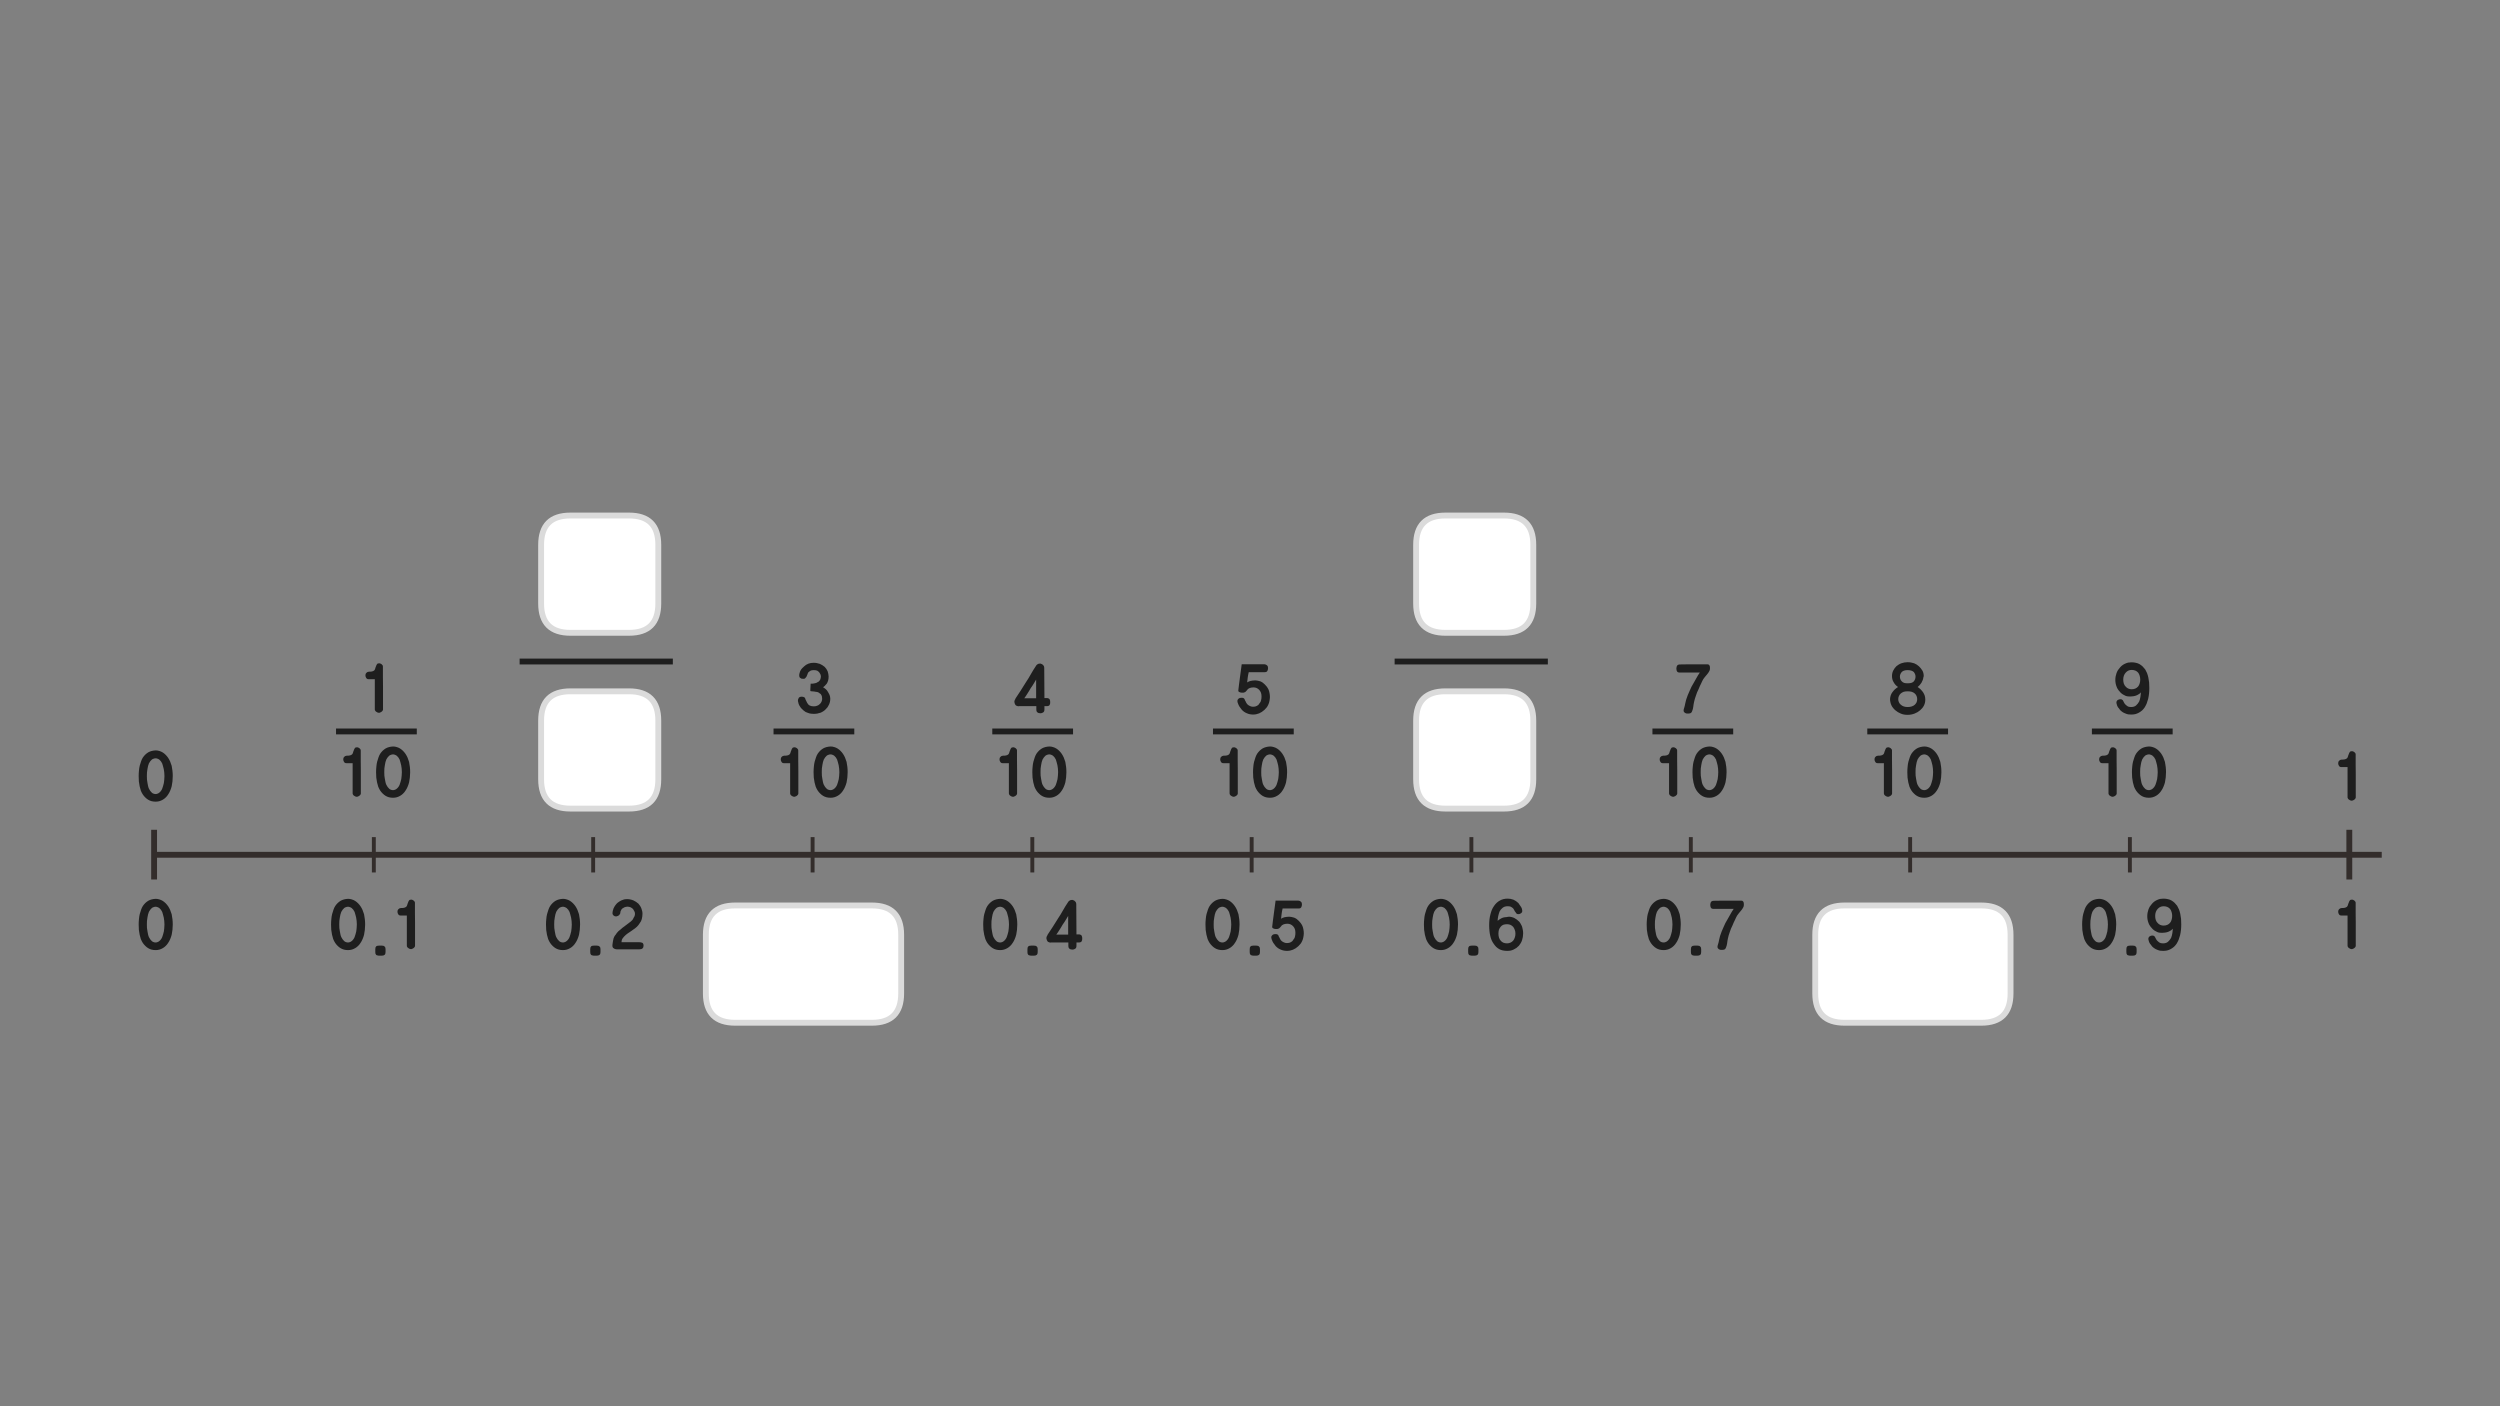 
<svg xmlns="http://www.w3.org/2000/svg" version="1.1" xmlns:xlink="http://www.w3.org/1999/xlink" preserveAspectRatio="none" x="0px" y="0px" width="1280px" height="720px" viewBox="0 0 1280 720">
<rect x="0" y="0" width="1280" height="720" fill="#808080" stroke="none"/>
<defs>
<g id="Layer0_0_FILL">
<path fill="#1E1E1E" stroke="none" d="
M 1116.3 467.9
Q 1116.05 466.7 1115.65 465.65 1115.2 464.65 1114.7 463.75 1114.05 462.9 1113.35 462.2 1112.65 461.55 1111.8 461.05 1110.95 460.55 1109.9 460.35 1108.9 460.1 1107.65 460.1 1106.8 460.1 1105.95 460.25 1105.15 460.45 1104.4 460.8 1103.6 461.15 1102.95 461.65 1102.3 462.15 1101.8 462.75 1101.2 463.4 1100.75 464.1 1100.3 464.85 1100 465.65 1099.7 466.5 1099.55 467.35 1099.4 468.2 1099.4 469.15 1099.4 470.05 1099.55 470.85 1099.7 471.7 1100 472.45 1100.25 473.25 1100.7 473.9 1101.1 474.55 1101.65 475.1 1102.1 475.7 1102.7 476.15 1103.25 476.6 1103.95 476.9 1104.55 477.3 1105.25 477.45 1105.95 477.6 1106.7 477.6 1106.85 477.6 1107 477.6 1107.15 477.6 1107.3 477.6 1107.4 477.6 1107.5 477.6 1107.55 477.6 1107.65 477.55 1108.5 477.55 1109.25 477.35 1110 477.2 1110.65 476.85 1111.25 476.55 1111.7 476.25 1112.15 475.9 1112.45 475.5 1112.45 476 1112.4 476.55 1112.35 477.1 1112.25 477.75 1112.15 478.4 1112 479 1111.8 479.65 1111.6 480.2 1111.25 480.8 1110.85 481.3 1110.45 481.75 1110 482.2 1109.55 482.6 1108.9 482.8 1108.3 483 1107.55 483 1106.85 483 1106.25 482.85 1105.7 482.7 1105.3 482.35 1104.85 482.05 1104.5 481.65 1104.15 481.3 1103.9 480.8 1103.55 480.2 1103.25 479.55 1103.05 479.3 1102.75 479.15 1102.4 479 1101.95 479 1101.3 479 1100.65 479.4 1100.3 479.6 1100.15 479.95 1099.95 480.25 1099.95 480.65 1099.95 480.95 1100 481.15 1100.05 481.4 1100.15 481.65 1100.2 481.9 1100.3 482.2 1100.4 482.45 1100.55 482.75 1100.65 483 1100.85 483.25 1101 483.5 1101.25 483.7 1101.45 484 1101.6 484.2 1101.75 484.4 1101.95 484.65 1102.5 485.2 1103.15 485.6 1103.8 486.05 1104.55 486.3 1105.2 486.6 1105.95 486.75 1106.7 486.85 1107.55 486.85 1108.6 486.85 1109.55 486.65 1110.55 486.4 1111.45 485.9 1112.35 485.4 1113.1 484.75 1113.85 484.05 1114.45 483.15 1115 482.25 1115.45 481.2 1115.85 480.1 1116.2 478.85 1116.5 477.6 1116.65 476.2 1116.8 474.8 1116.8 473.25 1116.8 471.8 1116.7 470.45 1116.55 469.1 1116.3 467.9
M 1111.85 466.95
Q 1112.15 467.85 1112.15 468.95 1112.15 470.05 1111.85 470.95 1111.6 471.85 1111.05 472.5 1109.85 473.9 1107.75 473.9 1106.85 473.9 1106.05 473.55 1105.3 473.25 1104.7 472.55 1104.05 471.9 1103.75 471 1103.45 470.1 1103.45 468.95 1103.45 466.75 1104.75 465.35 1105.95 464 1107.75 464 1109.85 464 1111.05 465.35 1111.6 466.05 1111.85 466.95
M 1093.45 484.6
Q 1093.2 484.35 1092.85 484.25 1092.5 484.15 1092 484.15
L 1090.65 484.15
Q 1090.1 484.15 1089.75 484.25 1089.35 484.35 1089.15 484.55 1088.95 484.75 1088.8 485.1 1088.7 485.5 1088.7 486
L 1088.7 487.5
Q 1088.7 488 1088.8 488.35 1088.95 488.7 1089.15 488.9 1089.35 489.1 1089.75 489.15 1090.1 489.3 1090.65 489.3
L 1092.1 489.3
Q 1093 489.3 1093.5 488.85 1093.95 488.4 1093.95 487.5
L 1093.95 486
Q 1093.95 485.5 1093.85 485.15 1093.7 484.85 1093.45 484.6
M 1079.85 462.45
Q 1079.15 461.75 1078.35 461.25 1077.55 460.75 1076.65 460.5 1075.75 460.2 1074.75 460.2 1073.65 460.25 1072.7 460.5 1071.75 460.75 1070.95 461.2 1070.15 461.7 1069.45 462.35 1068.75 463.05 1068.2 463.85 1067.65 464.7 1067.3 465.75 1066.9 466.8 1066.6 468 1066.3 469.2 1066.2 470.55 1066.05 471.9 1066.05 473.35 1066.05 474.75 1066.15 476.1 1066.3 477.4 1066.55 478.6 1066.8 479.75 1067.15 480.8 1067.6 481.9 1068.15 482.75 1068.75 483.65 1069.45 484.3 1070.15 485 1070.9 485.45 1071.7 485.95 1072.65 486.2 1073.6 486.45 1074.75 486.45 1075.75 486.45 1076.65 486.2 1077.55 485.95 1078.4 485.45 1079.2 485 1079.9 484.3 1080.6 483.65 1081.15 482.75 1081.75 481.9 1082.2 480.8 1082.65 479.75 1082.95 478.6 1083.2 477.4 1083.35 476.1 1083.5 474.75 1083.5 473.35 1083.5 471.95 1083.35 470.65 1083.2 469.3 1082.95 468.1 1082.6 466.9 1082.15 465.85 1081.7 464.85 1081.1 463.95 1080.5 463.1 1079.85 462.45
M 1073.7 464.45
Q 1074.2 464.25 1074.75 464.25 1075.2 464.25 1075.7 464.45 1076.15 464.6 1076.65 464.95 1077.05 465.3 1077.45 465.8 1077.8 466.3 1078.1 466.9 1078.3 467.55 1078.5 468.25 1078.7 468.95 1078.9 469.8 1079.05 470.65 1079.15 471.5 1079.25 472.4 1079.25 473.35 1079.25 474.3 1079.15 475.2 1079.1 476.1 1078.95 476.9 1078.55 478.6 1078.1 479.8 1077.85 480.45 1077.45 480.95 1077.1 481.45 1076.65 481.8 1076.2 482.2 1075.7 482.35 1075.25 482.55 1074.75 482.55 1074.15 482.55 1073.65 482.35 1073.15 482.2 1072.75 481.8 1071.9 481.05 1071.3 479.8 1071 479.15 1070.85 478.4 1070.65 477.65 1070.55 476.8 1070.4 476 1070.3 475.15 1070.25 474.25 1070.25 473.35 1070.25 472.4 1070.3 471.5 1070.4 470.6 1070.55 469.75 1070.65 468.95 1070.85 468.2 1071.05 467.45 1071.3 466.85 1071.6 466.25 1072 465.75 1072.4 465.3 1072.8 464.9 1073.2 464.6 1073.7 464.45
M 547.55 461.15
Q 547.15 461.4 546.9 461.8
L 546.65 462.2
Q 546.05 463.1 545.45 464.05 544.85 465.05 544.25 466.1 543.6 467.2 543 468.25 542.35 469.35 541.65 470.35 540.3 472.5 539.05 474.5 538.35 475.5 537.7 476.55 537 477.55 536.35 478.6
L 536.2 479.05 536.15 479.05 536.15 479.1 536.1 479.15
Q 536 479.35 535.9 479.55 535.85 479.7 535.8 479.95 535.75 480.15 535.75 480.4 535.8 480.6 535.85 480.8 535.9 481.05 535.95 481.25 536.05 481.45 536.15 481.65 536.2 481.85 536.35 482 536.45 482.15 536.65 482.25 536.85 482.35 537 482.4 537.2 482.45 537.45 482.55 537.6 482.6 537.8 482.6 538 482.6 538.2 482.55
L 547 482.55 547 484.2
Q 547 484.8 547.15 485.2 547.3 485.6 547.6 485.75 548.1 486.2 549.15 486.2 549.85 486.2 550.5 485.75 551.15 485.4 551.15 484.2
L 551.15 482.55 552.3 482.55
Q 552.9 482.55 553.25 482.4 553.6 482.3 553.8 481.95 553.95 481.65 554.05 481.3 554.1 480.95 554.1 480.45 554.1 480.1 554.05 479.75 553.95 479.4 553.8 479.05 553.6 478.75 553.25 478.6 552.9 478.4 552.3 478.4
L 551.15 478.4 551.05 462.95
Q 551.05 462.7 551 462.5 550.95 462.25 550.85 462 550.7 461.75 550.5 461.55 550.3 461.3 550 461.1 549.55 460.85 549.15 460.75 548.75 460.7 548.35 460.8 547.9 460.9 547.55 461.15
M 543.3 474.75
Q 543.65 474.1 544.05 473.45 544.5 472.8 544.95 472.15 545.35 471.55 545.7 470.95 546.45 469.8 546.9 468.95
L 546.9 478.5 540.85 478.5
Q 541.25 478 541.65 477.35 542.05 476.75 542.45 476.1 542.9 475.45 543.3 474.75
M 526.05 487.5
Q 526.05 488 526.15 488.35 526.3 488.7 526.5 488.9 526.7 489.1 527.1 489.15 527.45 489.3 528 489.3
L 529.45 489.3
Q 530.35 489.3 530.85 488.85 531.3 488.4 531.3 487.5
L 531.3 486
Q 531.3 485.5 531.2 485.15 531.05 484.85 530.8 484.6 530.55 484.35 530.2 484.25 529.85 484.15 529.35 484.15
L 528 484.15
Q 527.45 484.15 527.1 484.25 526.7 484.35 526.5 484.55 526.3 484.75 526.15 485.1 526.05 485.5 526.05 486
L 526.05 487.5
M 514 460.5
Q 513.1 460.2 512.1 460.2 511 460.25 510.05 460.5 509.1 460.75 508.3 461.2 507.5 461.7 506.8 462.35 506.1 463.05 505.55 463.85 505 464.7 504.65 465.75 504.25 466.8 503.95 468 503.65 469.2 503.55 470.55 503.4 471.9 503.4 473.35 503.4 474.75 503.5 476.1 503.65 477.4 503.9 478.6 504.15 479.75 504.5 480.8 504.95 481.9 505.5 482.75 506.1 483.65 506.8 484.3 507.5 485 508.25 485.45 509.05 485.95 510 486.2 510.95 486.45 512.1 486.45 513.1 486.45 514 486.2 514.9 485.95 515.75 485.45 516.55 485 517.25 484.3 517.95 483.65 518.5 482.75 519.1 481.9 519.55 480.8 520 479.75 520.3 478.6 520.55 477.4 520.7 476.1 520.85 474.75 520.85 473.35 520.85 471.95 520.7 470.65 520.55 469.3 520.3 468.1 519.95 466.9 519.5 465.85 519.05 464.85 518.45 463.95 517.85 463.1 517.2 462.45 516.5 461.75 515.7 461.25 514.9 460.75 514 460.5
M 507.9 469.75
Q 508 468.95 508.2 468.2 508.4 467.45 508.65 466.85 508.95 466.25 509.35 465.75 509.75 465.3 510.15 464.9 510.55 464.6 511.05 464.45 511.55 464.25 512.1 464.25 512.55 464.25 513.05 464.45 513.5 464.6 514 464.95 514.4 465.3 514.8 465.8 515.15 466.3 515.45 466.9 515.65 467.55 515.85 468.25 516.05 468.95 516.25 469.8 516.4 470.65 516.5 471.5 516.6 472.4 516.6 473.35 516.6 474.3 516.5 475.2 516.45 476.1 516.3 476.9 515.9 478.6 515.45 479.8 515.2 480.45 514.8 480.95 514.45 481.45 514 481.8 513.55 482.2 513.05 482.35 512.6 482.55 512.1 482.55 511.5 482.55 511 482.35 510.5 482.2 510.1 481.8 509.25 481.05 508.65 479.8 508.35 479.15 508.2 478.4 508 477.65 507.9 476.8 507.75 476 507.65 475.15 507.6 474.25 507.6 473.35 507.6 472.4 507.65 471.5 507.75 470.6 507.9 469.75
M 211.2 460.75
Q 210.9 460.6 210.65 460.6 210.2 460.6 209.9 460.7 209.55 460.8 209.45 461.05 209.25 461.25 209.15 461.5 209.05 461.8 208.95 462.05 208.8 462.35 208.7 462.65 208.6 462.95 208.5 463.3 208.4 463.6 208.3 463.85 208.15 464.1 208 464.25 207.75 464.45 207.45 464.6 207.1 464.75 206.8 464.8 206.4 464.85 206.05 464.9 205.65 464.9 205.3 464.9 204.85 464.95 204.5 465.1 204.2 465.25 204 465.5 203.7 465.8 203.6 466.1 203.5 466.45 203.5 466.8 203.5 467.2 203.6 467.5 203.7 467.8 203.9 468.1 204.1 468.45 204.4 468.6 204.7 468.75 205.15 468.75
L 208.3 468.75
Q 208.3 470.7 208.3 472.6 208.3 474.55 208.3 476.45 208.3 480.3 208.3 484.2 208.3 484.6 208.5 484.85 208.65 485.15 209 485.4 209.3 485.65 209.7 485.8 210.05 485.95 210.5 485.95 210.6 485.95 210.8 485.9 210.95 485.85 211.1 485.75 211.2 485.7 211.4 485.65 211.55 485.55 211.7 485.45 211.9 485.35 212.05 485.15 212.2 485 212.3 484.85 212.4 484.7 212.45 484.55 212.5 484.4 212.5 484.2
L 212.5 482.75
Q 212.5 480.1 212.5 477.55 212.5 474.95 212.5 472.45 212.45 469.95 212.45 467.4 212.45 464.85 212.45 462.25 212.45 461.6 211.8 461.1 211.5 460.85 211.2 460.75
M 192.15 487.5
Q 192.15 488 192.25 488.35 192.4 488.7 192.6 488.9 192.8 489.1 193.2 489.15 193.55 489.3 194.1 489.3
L 195.55 489.3
Q 196.45 489.3 196.95 488.85 197.4 488.4 197.4 487.5
L 197.4 486
Q 197.4 485.5 197.3 485.15 197.15 484.85 196.9 484.6 196.65 484.35 196.3 484.25 195.95 484.15 195.45 484.15
L 194.1 484.15
Q 193.55 484.15 193.2 484.25 192.8 484.35 192.6 484.55 192.4 484.75 192.25 485.1 192.15 485.5 192.15 486
L 192.15 487.5
M 184.55 463.95
Q 183.95 463.1 183.3 462.45 182.6 461.75 181.8 461.25 181 460.75 180.1 460.5 179.2 460.2 178.2 460.2 177.1 460.25 176.15 460.5 175.2 460.75 174.4 461.2 173.6 461.7 172.9 462.35 172.2 463.05 171.65 463.85 171.1 464.7 170.75 465.75 170.35 466.8 170.05 468 169.75 469.2 169.65 470.55 169.5 471.9 169.5 473.35 169.5 474.75 169.6 476.1 169.75 477.4 170 478.6 170.25 479.75 170.6 480.8 171.05 481.9 171.6 482.75 172.2 483.65 172.9 484.3 173.6 485 174.35 485.45 175.15 485.95 176.1 486.2 177.05 486.45 178.2 486.45 179.2 486.45 180.1 486.2 181 485.95 181.85 485.45 182.65 485 183.35 484.3 184.05 483.65 184.6 482.75 185.2 481.9 185.65 480.8 186.1 479.75 186.4 478.6 186.65 477.4 186.8 476.1 186.95 474.75 186.95 473.35 186.95 471.95 186.8 470.65 186.65 469.3 186.4 468.1 186.05 466.9 185.6 465.85 185.15 464.85 184.55 463.95
M 174 469.75
Q 174.1 468.95 174.3 468.2 174.5 467.45 174.75 466.85 175.05 466.25 175.45 465.75 175.85 465.3 176.25 464.9 176.65 464.6 177.15 464.45 177.65 464.25 178.2 464.25 178.65 464.25 179.15 464.45 179.6 464.6 180.1 464.95 180.5 465.3 180.9 465.8 181.25 466.3 181.55 466.9 181.75 467.55 181.95 468.25 182.15 468.95 182.35 469.8 182.5 470.65 182.6 471.5 182.7 472.4 182.7 473.35 182.7 474.3 182.6 475.2 182.55 476.1 182.4 476.9 182 478.6 181.55 479.8 181.3 480.45 180.9 480.95 180.55 481.45 180.1 481.8 179.65 482.2 179.15 482.35 178.7 482.55 178.2 482.55 177.6 482.55 177.1 482.35 176.6 482.2 176.2 481.8 175.35 481.05 174.75 479.8 174.45 479.15 174.3 478.4 174.1 477.65 174 476.8 173.85 476 173.75 475.15 173.7 474.25 173.7 473.35 173.7 472.4 173.75 471.5 173.85 470.6 174 469.75
M 423.2 382.5
Q 422.25 382.75 421.45 383.2 420.65 383.7 419.95 384.35 419.25 385.05 418.7 385.85 418.15 386.7 417.8 387.75 417.4 388.8 417.1 390 416.8 391.2 416.7 392.55 416.55 393.9 416.55 395.35 416.55 396.75 416.65 398.1 416.8 399.4 417.05 400.6 417.3 401.75 417.65 402.8 418.1 403.9 418.65 404.75 419.25 405.65 419.95 406.3 420.65 407 421.4 407.45 422.2 407.95 423.15 408.2 424.1 408.45 425.25 408.45 426.25 408.45 427.15 408.2 428.05 407.95 428.9 407.45 429.7 407 430.4 406.3 431.1 405.65 431.65 404.75 432.25 403.9 432.7 402.8 433.15 401.75 433.45 400.6 433.7 399.4 433.85 398.1 434 396.75 434 395.35 434 393.95 433.85 392.65 433.7 391.3 433.45 390.1 433.1 388.9 432.65 387.85 432.2 386.85 431.6 385.95 431 385.1 430.35 384.45 429.65 383.75 428.85 383.25 428.05 382.75 427.15 382.5 426.25 382.2 425.25 382.2 424.15 382.25 423.2 382.5
M 422.5 387.75
Q 422.9 387.3 423.3 386.9 423.7 386.6 424.2 386.45 424.7 386.25 425.25 386.25 425.7 386.25 426.2 386.45 426.65 386.6 427.15 386.95 427.55 387.3 427.95 387.8 428.3 388.3 428.6 388.9 428.8 389.55 429 390.25 429.2 390.95 429.4 391.8 429.55 392.65 429.65 393.5 429.75 394.4 429.75 395.35 429.75 396.3 429.65 397.2 429.6 398.1 429.45 398.9 429.05 400.6 428.6 401.8 428.35 402.45 427.95 402.95 427.6 403.45 427.15 403.8 426.7 404.2 426.2 404.35 425.75 404.55 425.25 404.55 424.65 404.55 424.15 404.35 423.65 404.2 423.25 403.8 422.4 403.05 421.8 401.8 421.5 401.15 421.35 400.4 421.15 399.65 421.05 398.8 420.9 398 420.8 397.15 420.75 396.25 420.75 395.35 420.75 394.4 420.8 393.5 420.9 392.6 421.05 391.75 421.15 390.95 421.35 390.2 421.55 389.45 421.8 388.85 422.1 388.25 422.5 387.75
M 404.55 385.85
Q 404.4 386.1 404.25 386.25 404 386.45 403.7 386.6 403.35 386.75 403.05 386.8 402.65 386.85 402.3 386.9 401.9 386.9 401.55 386.9 401.1 386.95 400.75 387.1 400.45 387.25 400.25 387.5 399.95 387.8 399.85 388.1 399.75 388.45 399.75 388.8 399.75 389.2 399.85 389.5 399.95 389.8 400.15 390.1 400.35 390.45 400.65 390.6 400.95 390.75 401.4 390.75
L 404.55 390.75
Q 404.55 392.7 404.55 394.6 404.55 396.55 404.55 398.45 404.55 402.3 404.55 406.2 404.55 406.6 404.75 406.85 404.9 407.15 405.25 407.4 405.55 407.65 405.95 407.8 406.3 407.95 406.75 407.95 406.85 407.95 407.05 407.9 407.2 407.85 407.35 407.75 407.45 407.7 407.65 407.65 407.8 407.55 407.95 407.45 408.15 407.35 408.3 407.15 408.45 407 408.55 406.85 408.65 406.7 408.7 406.55 408.75 406.4 408.75 406.2
L 408.75 404.75
Q 408.75 402.1 408.75 399.55 408.75 396.95 408.75 394.45 408.7 391.95 408.7 389.4 408.7 386.85 408.7 384.25 408.7 383.6 408.05 383.1 407.75 382.85 407.45 382.75 407.15 382.6 406.9 382.6 406.45 382.6 406.15 382.7 405.8 382.8 405.7 383.05 405.5 383.25 405.4 383.5 405.3 383.8 405.2 384.05 405.05 384.35 404.95 384.65 404.85 384.95 404.75 385.3 404.65 385.6 404.55 385.85
M 866.7 392.55
Q 866.55 393.9 866.55 395.35 866.55 396.75 866.65 398.1 866.8 399.4 867.05 400.6 867.3 401.75 867.65 402.8 868.1 403.9 868.65 404.75 869.25 405.65 869.95 406.3 870.65 407 871.4 407.45 872.2 407.95 873.15 408.2 874.1 408.45 875.25 408.45 876.25 408.45 877.15 408.2 878.05 407.95 878.9 407.45 879.7 407 880.4 406.3 881.1 405.65 881.65 404.75 882.25 403.9 882.7 402.8 883.15 401.75 883.45 400.6 883.7 399.4 883.85 398.1 884 396.75 884 395.35 884 393.95 883.85 392.65 883.7 391.3 883.45 390.1 883.1 388.9 882.65 387.85 882.2 386.85 881.6 385.95 881 385.1 880.35 384.45 879.65 383.75 878.85 383.25 878.05 382.75 877.15 382.5 876.25 382.2 875.25 382.2 874.15 382.25 873.2 382.5 872.25 382.75 871.45 383.2 870.65 383.7 869.95 384.35 869.25 385.05 868.7 385.85 868.15 386.7 867.8 387.75 867.4 388.8 867.1 390 866.8 391.2 866.7 392.55
M 877.95 387.8
Q 878.3 388.3 878.6 388.9 878.8 389.55 879 390.25 879.2 390.95 879.4 391.8 879.55 392.65 879.65 393.5 879.75 394.4 879.75 395.35 879.75 396.3 879.65 397.2 879.6 398.1 879.45 398.9 879.05 400.6 878.6 401.8 878.35 402.45 877.95 402.95 877.6 403.45 877.15 403.8 876.7 404.2 876.2 404.35 875.75 404.55 875.25 404.55 874.65 404.55 874.15 404.35 873.65 404.2 873.25 403.8 872.4 403.05 871.8 401.8 871.5 401.15 871.35 400.4 871.15 399.65 871.05 398.8 870.9 398 870.8 397.15 870.75 396.25 870.75 395.35 870.75 394.4 870.8 393.5 870.9 392.6 871.05 391.75 871.15 390.95 871.35 390.2 871.55 389.45 871.8 388.85 872.1 388.25 872.5 387.75 872.9 387.3 873.3 386.9 873.7 386.6 874.2 386.45 874.7 386.25 875.25 386.25 875.7 386.25 876.2 386.45 876.65 386.6 877.15 386.95 877.55 387.3 877.95 387.8
M 849.75 388.8
Q 849.75 389.2 849.85 389.5 849.95 389.8 850.15 390.1 850.35 390.45 850.65 390.6 850.95 390.75 851.4 390.75
L 854.55 390.75
Q 854.55 392.7 854.55 394.6 854.55 396.55 854.55 398.45 854.55 402.3 854.55 406.2 854.55 406.6 854.75 406.85 854.9 407.15 855.25 407.4 855.55 407.65 855.95 407.8 856.3 407.95 856.75 407.95 856.85 407.95 857.05 407.9 857.2 407.85 857.35 407.75 857.45 407.7 857.65 407.65 857.8 407.55 857.95 407.45 858.15 407.35 858.3 407.15 858.45 407 858.55 406.85 858.65 406.7 858.7 406.55 858.75 406.4 858.75 406.2
L 858.75 404.75
Q 858.75 402.1 858.75 399.55 858.75 396.95 858.75 394.45 858.7 391.95 858.7 389.4 858.7 386.85 858.7 384.25 858.7 383.6 858.05 383.1 857.75 382.85 857.45 382.75 857.15 382.6 856.9 382.6 856.45 382.6 856.15 382.7 855.8 382.8 855.7 383.05 855.5 383.25 855.4 383.5 855.3 383.8 855.2 384.05 855.05 384.35 854.95 384.65 854.85 384.95 854.75 385.3 854.65 385.6 854.55 385.85 854.4 386.1 854.25 386.25 854 386.45 853.7 386.6 853.35 386.75 853.05 386.8 852.65 386.85 852.3 386.9 851.9 386.9 851.55 386.9 851.1 386.95 850.75 387.1 850.45 387.25 850.25 387.5 849.95 387.8 849.85 388.1 849.75 388.45 849.75 388.8
M 892.2 461.3
Q 892 461.15 891.75 461.15 889.9 461.15 888.05 461.15 886.25 461.15 884.5 461.15 882.65 461.15 880.85 461.15 879.1 461.2 877.35 461.2 876.8 461.25 876.5 461.4 876.15 461.55 876 461.9 875.8 462.2 875.75 462.55 875.65 462.9 875.65 463.3 875.65 463.75 875.75 464.1 875.8 464.45 876 464.75 876.15 465.05 876.5 465.2 876.85 465.35 877.35 465.35
L 887.65 465.35
Q 887.2 466 886.7 466.8 886.2 467.6 885.7 468.55 885.15 469.45 884.6 470.5 884 471.5 883.4 472.6 882.85 473.7 882.4 474.8 881.9 475.9 881.45 477 880.5 479.35 880.15 481.35 880.05 481.85 879.95 482.35 879.8 482.8 879.7 483.25 879.55 483.65 879.45 484.05 879.4 484.45 879.35 484.75 879.35 485.2 879.55 485.5 879.75 485.8 880.05 486 880.4 486.2 880.75 486.3 881.2 486.35 881.7 486.35 882.2 486.35 882.55 486.25 882.95 486.15 883.2 485.95 883.4 485.75 883.55 485.5 883.7 485.2 883.85 484.75 884 484.4 884.1 483.95 884.2 483.5 884.3 482.9 884.35 482.35 884.45 481.75 884.55 481.15 884.7 480.45 884.85 479.65 885.1 478.85 885.3 478.05 885.65 477.2 885.9 476.3 886.25 475.5 886.6 474.65 887 473.9 887.3 473.1 887.65 472.35 887.95 471.6 888.35 470.9 888.65 470.25 888.9 469.7 889.2 469.15 889.45 468.7 889.8 468.15 890.15 467.75 890.55 467.3 890.85 466.9 891.15 466.6 891.4 466.25 891.65 465.95 891.9 465.6 892.05 465.4 892.2 465.15 892.4 464.85 892.55 464.55 892.85 464.05 892.85 463.3
L 892.85 462.9
Q 892.85 462.6 892.8 462.25 892.75 462 892.6 461.7 892.45 461.45 892.2 461.3
M 870.5 484.6
Q 870.25 484.35 869.9 484.25 869.55 484.15 869.05 484.15
L 867.7 484.15
Q 867.15 484.15 866.8 484.25 866.4 484.35 866.2 484.55 866 484.75 865.85 485.1 865.75 485.5 865.75 486
L 865.75 487.5
Q 865.75 488 865.85 488.35 866 488.7 866.2 488.9 866.4 489.1 866.8 489.15 867.15 489.3 867.7 489.3
L 869.15 489.3
Q 870.05 489.3 870.55 488.85 871 488.4 871 487.5
L 871 486
Q 871 485.5 870.9 485.15 870.75 484.85 870.5 484.6
M 849.75 460.5
Q 848.8 460.75 848 461.2 847.2 461.7 846.5 462.35 845.8 463.05 845.25 463.85 844.7 464.7 844.35 465.75 843.95 466.8 843.65 468 843.35 469.2 843.25 470.55 843.1 471.9 843.1 473.35 843.1 474.75 843.2 476.1 843.35 477.4 843.6 478.6 843.85 479.75 844.2 480.8 844.65 481.9 845.2 482.75 845.8 483.65 846.5 484.3 847.2 485 847.95 485.45 848.75 485.95 849.7 486.2 850.65 486.45 851.8 486.45 852.8 486.45 853.7 486.2 854.6 485.95 855.45 485.45 856.25 485 856.95 484.3 857.65 483.65 858.2 482.75 858.8 481.9 859.25 480.8 859.7 479.75 860 478.6 860.25 477.4 860.4 476.1 860.55 474.75 860.55 473.35 860.55 471.95 860.4 470.65 860.25 469.3 860 468.1 859.65 466.9 859.2 465.85 858.75 464.85 858.15 463.95 857.55 463.1 856.9 462.45 856.2 461.75 855.4 461.25 854.6 460.75 853.7 460.5 852.8 460.2 851.8 460.2 850.7 460.25 849.75 460.5
M 847.6 469.75
Q 847.7 468.95 847.9 468.2 848.1 467.45 848.35 466.85 848.65 466.25 849.05 465.75 849.45 465.3 849.85 464.9 850.25 464.6 850.75 464.45 851.25 464.25 851.8 464.25 852.25 464.25 852.75 464.45 853.2 464.6 853.7 464.95 854.1 465.3 854.5 465.8 854.85 466.3 855.15 466.9 855.35 467.55 855.55 468.25 855.75 468.95 855.95 469.8 856.1 470.65 856.2 471.5 856.3 472.4 856.3 473.35 856.3 474.3 856.2 475.2 856.15 476.1 856 476.9 855.6 478.6 855.15 479.8 854.9 480.45 854.5 480.95 854.15 481.45 853.7 481.8 853.25 482.2 852.75 482.35 852.3 482.55 851.8 482.55 851.2 482.55 850.7 482.35 850.2 482.2 849.8 481.8 848.95 481.05 848.35 479.8 848.05 479.15 847.9 478.4 847.7 477.65 847.6 476.8 847.45 476 847.35 475.15 847.3 474.25 847.3 473.35 847.3 472.4 847.35 471.5 847.45 470.6 847.6 469.75
M 763.85 465.8
Q 763.4 466.9 763.1 468.15 762.75 469.4 762.6 470.8 762.45 472.2 762.45 473.75 762.45 475.25 762.6 476.6 762.7 477.9 763 479.1 763.25 480.3 763.7 481.35 764.15 482.4 764.8 483.25 765.35 484.1 766.05 484.8 766.75 485.45 767.6 485.95 769.25 486.85 771.7 486.85 772.6 486.85 773.45 486.7 774.3 486.5 775 486.15 775.75 485.8 776.4 485.35 777.05 484.85 777.7 484.2 778.2 483.6 778.6 482.9 779.05 482.2 779.3 481.35 779.55 480.6 779.7 479.7 779.85 478.8 779.85 477.9 779.85 477 779.7 476.2 779.6 475.4 779.35 474.6 779.1 473.85 778.7 473.2 778.35 472.5 777.85 471.9 777.25 471.3 776.65 470.85 776.05 470.4 775.4 470.05 774.7 469.7 774 469.55 773.3 469.35 772.55 469.35 772.4 469.35 772.3 469.4 772.2 469.4 772.1 469.4 772 469.45 771.9 469.45 771.8 469.5 771.7 469.5 769.95 469.55 768.75 470.15 768.15 470.45 767.7 470.75 767.2 471.1 766.8 471.45 766.8 471 766.85 470.45 766.9 469.9 767.05 469.25 767.15 468.6 767.35 468 767.55 467.4 767.75 466.75 768.3 465.6 769.35 464.8 769.85 464.4 770.45 464.2 771.1 464 771.9 464 772.4 464 772.8 464.05 773.25 464.1 773.55 464.25 773.85 464.4 774.1 464.6 774.4 464.8 774.7 465.05 774.85 465.25 775 465.5 775.15 465.75 775.3 466 775.5 466.6 775.9 466.95 776 467.2 776.15 467.35 776.3 467.55 776.45 467.75 776.7 468.05 777.4 468.05 777.7 468.05 778.05 467.95 778.4 467.8 778.75 467.6 779.1 467.35 779.25 467.1 779.4 466.75 779.4 466.35 779.4 465.9 779.25 465.4 779.1 464.85 778.75 464.3 778.4 463.8 778.05 463.3 777.75 462.8 777.4 462.35 776.25 461.25 774.9 460.65 773.5 460.1 771.95 460.1 770.75 460.1 769.75 460.35 768.75 460.6 767.9 461.1 767.05 461.55 766.3 462.25 765.55 462.95 764.95 463.85 764.3 464.75 763.85 465.8
M 767.45 476.05
Q 767.75 475.2 768.35 474.5 768.85 473.85 769.65 473.5 770.5 473.2 771.6 473.2 772.5 473.2 773.3 473.5 774.05 473.85 774.7 474.5 775.25 475.15 775.55 476.05 775.9 476.9 775.9 478.05 775.9 479.2 775.55 480.1 775.25 481 774.7 481.65 774.05 482.35 773.3 482.65 772.5 483 771.6 483 770.55 483 769.7 482.65 768.9 482.3 768.35 481.6 767.2 480.3 767.2 478.05 767.2 476.95 767.45 476.05
M 755.85 484.25
Q 755.5 484.15 755 484.15
L 753.65 484.15
Q 753.1 484.15 752.75 484.25 752.35 484.35 752.15 484.55 751.95 484.75 751.8 485.1 751.7 485.5 751.7 486
L 751.7 487.5
Q 751.7 488 751.8 488.35 751.95 488.7 752.15 488.9 752.35 489.1 752.75 489.15 753.1 489.3 753.65 489.3
L 755.1 489.3
Q 756 489.3 756.5 488.85 756.95 488.4 756.95 487.5
L 756.95 486
Q 756.95 485.5 756.85 485.15 756.7 484.85 756.45 484.6 756.2 484.35 755.85 484.25
M 737.75 460.2
Q 736.65 460.25 735.7 460.5 734.75 460.75 733.95 461.2 733.15 461.7 732.45 462.35 731.75 463.05 731.2 463.85 730.65 464.7 730.3 465.75 729.9 466.8 729.6 468 729.3 469.2 729.2 470.55 729.05 471.9 729.05 473.35 729.05 474.75 729.15 476.1 729.3 477.4 729.55 478.6 729.8 479.75 730.15 480.8 730.6 481.9 731.15 482.75 731.75 483.65 732.45 484.3 733.15 485 733.9 485.45 734.7 485.95 735.65 486.2 736.6 486.45 737.75 486.45 738.75 486.45 739.65 486.2 740.55 485.95 741.4 485.45 742.2 485 742.9 484.3 743.6 483.65 744.15 482.75 744.75 481.9 745.2 480.8 745.65 479.75 745.95 478.6 746.2 477.4 746.35 476.1 746.5 474.75 746.5 473.35 746.5 471.95 746.35 470.65 746.2 469.3 745.95 468.1 745.6 466.9 745.15 465.85 744.7 464.85 744.1 463.95 743.5 463.1 742.85 462.45 742.15 461.75 741.35 461.25 740.55 460.75 739.65 460.5 738.75 460.2 737.75 460.2
M 733.55 469.75
Q 733.65 468.95 733.85 468.2 734.05 467.45 734.3 466.85 734.6 466.25 735 465.75 735.4 465.3 735.8 464.9 736.2 464.6 736.7 464.45 737.2 464.25 737.75 464.25 738.2 464.25 738.7 464.45 739.15 464.6 739.65 464.95 740.05 465.3 740.45 465.8 740.8 466.3 741.1 466.9 741.3 467.55 741.5 468.25 741.7 468.95 741.9 469.8 742.05 470.65 742.15 471.5 742.25 472.4 742.25 473.35 742.25 474.3 742.15 475.2 742.1 476.1 741.95 476.9 741.55 478.6 741.1 479.8 740.85 480.45 740.45 480.95 740.1 481.45 739.65 481.8 739.2 482.2 738.7 482.35 738.25 482.55 737.75 482.55 737.15 482.55 736.65 482.35 736.15 482.2 735.75 481.8 734.9 481.05 734.3 479.8 734 479.15 733.85 478.4 733.65 477.65 733.55 476.8 733.4 476 733.3 475.15 733.25 474.25 733.25 473.35 733.25 472.4 733.3 471.5 733.4 470.6 733.55 469.75
M 657.55 469.65
Q 657 469.8 656.6 470 656.15 470.2 655.9 470.4 656 469.05 656.2 467.8 656.3 467.2 656.4 466.55 656.55 465.9 656.7 465.15 657.75 465.15 658.8 465.15 659.85 465.15 660.9 465.15 663 465.15 664.95 465.15 665.9 465.15 666.25 464.5 666.4 464.2 666.5 463.85 666.6 463.5 666.6 463.05 666.6 462.15 666.1 461.7 665.65 461.2 664.75 461.1
L 653.1 461.1
Q 652.85 462.8 652.65 464.5 652.45 466.2 652.2 467.85 651.95 469.55 651.75 471.25 651.5 472.95 651.35 474.6 651.35 474.65 651.35 474.7
L 651.4 474.7 651.4 474.8
Q 651.4 474.95 651.55 475.15 651.7 475.3 652.05 475.4 652.35 475.55 652.65 475.6 653 475.65 653.3 475.65 653.7 475.65 654 475.65 654.25 475.6 654.45 475.5 654.6 475.45 654.75 475.4 654.9 475.3 655.05 475.2 655.2 475.05 655.3 474.95 655.4 474.85 655.55 474.7 655.6 474.6 655.7 474.5 655.8 474.4 655.9 474.3 656.3 473.6 657.25 473.25 658.15 472.95 659.15 472.95 660.85 472.95 662.05 474.2 662.65 474.85 662.95 475.65 663.25 476.5 663.25 477.5 663.25 478.1 663.2 478.6 663.15 479.1 663 479.6 662.9 480.1 662.65 480.5 662.45 480.9 662.1 481.25 661.9 481.65 661.55 481.95 661.25 482.2 660.9 482.4 660.45 482.65 660 482.75 659.5 482.85 658.95 482.85 658.6 482.85 658.25 482.8 657.95 482.75 657.6 482.6 657.3 482.5 656.95 482.3 656.65 482.15 656.4 481.95 656.1 481.7 655.9 481.5 655.75 481.25 655.55 481 655.4 480.75 655.25 480.45 655.1 480.2 655 479.9 654.85 479.75 654.8 479.65 654.75 479.5 654.75 479.4
L 654.7 479.4 654.7 479.35
Q 654.6 479.05 654.5 478.85 654.35 478.65 654.15 478.5 653.9 478.4 653.65 478.3 653.35 478.25 653 478.25 652.55 478.25 652.15 478.35 651.8 478.5 651.5 478.7 651.2 478.95 651.05 479.25 650.9 479.55 650.9 479.95 650.9 480 650.9 480.15 650.9 480.25 651 480.4 651 480.55 651 480.7 651.05 480.85 651.15 481.05 651.25 481.3 651.35 481.55 651.45 481.8 651.55 482.05 651.7 482.4 651.9 482.7 652.05 482.95 652.3 483.25 652.5 483.55 652.75 483.85 652.95 484.1 653.15 484.4 654.25 485.6 655.75 486.2 657.2 486.85 658.95 486.85 659.75 486.85 660.5 486.7 661.25 486.55 662 486.25 663.45 485.65 664.75 484.45 665.35 483.9 665.9 483.2 666.4 482.55 666.75 481.7 667.15 480.85 667.3 479.95 667.5 479 667.55 477.95 667.55 476.85 667.35 475.9 667.2 474.95 666.85 474.1 666.5 473.35 666 472.65 665.5 472 664.95 471.45 663.9 470.35 662.65 469.85 661.95 469.6 661.3 469.5 660.7 469.35 660.1 469.35 659.35 469.35 658.7 469.45 658.1 469.5 657.55 469.65
M 645.1 487.5
L 645.1 486
Q 645.1 485.5 645 485.15 644.85 484.85 644.6 484.6 644.35 484.35 644 484.25 643.65 484.15 643.15 484.15
L 641.8 484.15
Q 641.25 484.15 640.9 484.25 640.5 484.35 640.3 484.55 640.1 484.75 639.95 485.1 639.85 485.5 639.85 486
L 639.85 487.5
Q 639.85 488 639.95 488.35 640.1 488.7 640.3 488.9 640.5 489.1 640.9 489.15 641.25 489.3 641.8 489.3
L 643.25 489.3
Q 644.15 489.3 644.65 488.85 645.1 488.4 645.1 487.5
M 629.5 461.25
Q 628.7 460.75 627.8 460.5 626.9 460.2 625.9 460.2 624.8 460.25 623.85 460.5 622.9 460.75 622.1 461.2 621.3 461.7 620.6 462.35 619.9 463.05 619.35 463.85 618.8 464.7 618.45 465.75 618.05 466.8 617.75 468 617.45 469.2 617.35 470.55 617.2 471.9 617.2 473.35 617.2 474.75 617.3 476.1 617.45 477.4 617.7 478.6 617.95 479.75 618.3 480.8 618.75 481.9 619.3 482.75 619.9 483.65 620.6 484.3 621.3 485 622.05 485.45 622.85 485.95 623.8 486.2 624.75 486.45 625.9 486.45 626.9 486.45 627.8 486.2 628.7 485.95 629.55 485.45 630.35 485 631.05 484.3 631.75 483.65 632.3 482.75 632.9 481.9 633.35 480.8 633.8 479.75 634.1 478.6 634.35 477.4 634.5 476.1 634.65 474.75 634.65 473.35 634.65 471.95 634.5 470.65 634.35 469.3 634.1 468.1 633.75 466.9 633.3 465.85 632.85 464.85 632.25 463.95 631.65 463.1 631 462.45 630.3 461.75 629.5 461.25
M 627.8 464.95
Q 628.2 465.3 628.6 465.8 628.95 466.3 629.25 466.9 629.45 467.55 629.65 468.25 629.85 468.95 630.05 469.8 630.2 470.65 630.3 471.5 630.4 472.4 630.4 473.35 630.4 474.3 630.3 475.2 630.25 476.1 630.1 476.9 629.7 478.6 629.25 479.8 629 480.45 628.6 480.95 628.25 481.45 627.8 481.8 627.35 482.2 626.85 482.35 626.4 482.55 625.9 482.55 625.3 482.55 624.8 482.35 624.3 482.2 623.9 481.8 623.05 481.05 622.45 479.8 622.15 479.15 622 478.4 621.8 477.65 621.7 476.8 621.55 476 621.45 475.15 621.4 474.25 621.4 473.35 621.4 472.4 621.45 471.5 621.55 470.6 621.7 469.75 621.8 468.95 622 468.2 622.2 467.45 622.45 466.85 622.75 466.25 623.15 465.75 623.55 465.3 623.95 464.9 624.35 464.6 624.85 464.45 625.35 464.25 625.9 464.25 626.35 464.25 626.85 464.45 627.3 464.6 627.8 464.95
M 313.6 467.6
Q 313.6 467.95 313.75 468.25 313.9 468.55 314.15 468.75 314.45 468.95 314.75 469.1 315 469.2 315.35 469.2 315.8 469.2 316.2 469 316.65 468.85 317 468.55 317.3 468.2 317.5 467.8 317.65 467.4 317.65 466.9 317.65 466.75 317.75 466.55 317.8 466.3 318 466.05 318.1 465.8 318.25 465.55 318.45 465.35 318.65 465.15 318.95 464.95 319.25 464.8 319.55 464.6 319.9 464.45 320.25 464.35 320.55 464.3 320.85 464.2 321.2 464.2 321.7 464.2 322.1 464.3 322.55 464.4 322.9 464.55 323.25 464.7 323.55 464.95 323.85 465.15 324.1 465.4 324.3 465.65 324.45 466 324.65 466.3 324.8 466.6 324.95 466.95 325.05 467.25 325.1 467.6 325.1 467.9 325.1 468.2 325.05 468.5 325 468.8 324.85 469.15 324.7 469.45 324.5 469.75 324.35 470.05 324.2 470.35 324 470.7 323.85 470.95 323.65 471.25 323.35 471.45 323.1 471.7 322.85 471.9 322.6 472.1 322.45 472.2 322 472.55 321.55 472.9 321.05 473.25 320.6 473.6 320.15 473.95 319.7 474.3 319.25 474.65 318.8 474.95 318.15 475.5 317.65 475.95 317.1 476.4 316.6 476.8 316.15 477.25 315.8 477.7 315.45 478.15 315.2 478.6 314.8 479 314.55 479.5 314.35 479.95 314.15 480.4 314 480.95 313.9 481.55 313.75 482.1 313.7 482.75 313.7 482.8 313.7 482.9 313.65 483 313.65 483.1 313.6 483.2 313.6 483.35 313.55 483.45 313.6 483.5
L 313.6 483.65
Q 313.55 483.75 313.55 483.9 313.55 484 313.55 484.1 313.55 484.65 313.7 485 313.85 485.35 314.25 485.55 314.55 485.8 314.95 485.9 315.35 486.05 315.8 486.05
L 327.4 486.05
Q 329.5 486.05 329.5 484.15 329.5 483.65 329.35 483.3 329.2 482.95 328.95 482.75 328.65 482.6 328.2 482.5 327.75 482.4 327.2 482.4
L 318.2 482.4
Q 318.2 481.9 318.35 481.35 318.5 480.85 318.85 480.35 319.15 479.9 319.6 479.45 320 479 320.5 478.6 320.95 478.25 321.4 477.9 321.9 477.5 322.45 477.2 322.95 476.85 323.4 476.55 323.85 476.25 324.15 476 324.65 475.65 325.15 475.3 325.65 474.9 326.1 474.5 326.5 474.05 326.9 473.6 327.25 473.15 327.55 472.65 327.9 472.2 328.2 471.65 328.45 471.15 328.6 470.55 328.75 469.95 328.85 469.25 328.95 468.6 328.95 467.85 328.95 467.15 328.8 466.5 328.65 465.8 328.4 465.15 328.15 464.45 327.75 463.85 327.35 463.25 326.9 462.7 326.3 462.2 325.65 461.75 325 461.35 324.3 461 323.6 460.7 322.8 460.55 322.05 460.35 321.2 460.35
L 321.15 460.35
Q 320.3 460.35 319.55 460.5 318.8 460.7 318.15 461 317.4 461.35 316.8 461.8 316.15 462.2 315.65 462.75 314.7 463.8 314.15 465.05 313.9 465.7 313.75 466.35 313.6 466.95 313.6 467.6
M 303.25 484.25
Q 302.85 484.35 302.65 484.55 302.45 484.75 302.3 485.1 302.2 485.5 302.2 486
L 302.2 487.5
Q 302.2 488 302.3 488.35 302.45 488.7 302.65 488.9 302.85 489.1 303.25 489.15 303.6 489.3 304.15 489.3
L 305.6 489.3
Q 306.5 489.3 307 488.85 307.45 488.4 307.45 487.5
L 307.45 486
Q 307.45 485.5 307.35 485.15 307.2 484.85 306.95 484.6 306.7 484.35 306.35 484.25 306 484.15 305.5 484.15
L 304.15 484.15
Q 303.6 484.15 303.25 484.25
M 282.95 462.35
Q 282.25 463.05 281.7 463.85 281.15 464.7 280.8 465.75 280.4 466.8 280.1 468 279.8 469.2 279.7 470.55 279.55 471.9 279.55 473.35 279.55 474.75 279.65 476.1 279.8 477.4 280.05 478.6 280.3 479.75 280.65 480.8 281.1 481.9 281.65 482.75 282.25 483.65 282.95 484.3 283.65 485 284.4 485.45 285.2 485.95 286.15 486.2 287.1 486.45 288.25 486.45 289.25 486.45 290.15 486.2 291.05 485.95 291.9 485.45 292.7 485 293.4 484.3 294.1 483.65 294.65 482.75 295.25 481.9 295.7 480.8 296.15 479.75 296.45 478.6 296.7 477.4 296.85 476.1 297 474.75 297 473.35 297 471.95 296.85 470.65 296.7 469.3 296.45 468.1 296.1 466.9 295.65 465.85 295.2 464.85 294.6 463.95 294 463.1 293.35 462.45 292.65 461.75 291.85 461.25 291.05 460.75 290.15 460.5 289.25 460.2 288.25 460.2 287.15 460.25 286.2 460.5 285.25 460.75 284.45 461.2 283.65 461.7 282.95 462.35
M 286.3 464.9
Q 286.7 464.6 287.2 464.45 287.7 464.25 288.25 464.25 288.7 464.25 289.2 464.45 289.65 464.6 290.15 464.95 290.55 465.3 290.95 465.8 291.3 466.3 291.6 466.9 291.8 467.55 292 468.25 292.2 468.95 292.4 469.8 292.55 470.65 292.65 471.5 292.75 472.4 292.75 473.35 292.75 474.3 292.65 475.2 292.6 476.1 292.45 476.9 292.05 478.6 291.6 479.8 291.35 480.45 290.95 480.95 290.6 481.45 290.15 481.8 289.7 482.2 289.2 482.35 288.75 482.55 288.25 482.55 287.65 482.55 287.15 482.35 286.65 482.2 286.25 481.8 285.4 481.05 284.8 479.8 284.5 479.15 284.35 478.4 284.15 477.65 284.05 476.8 283.9 476 283.8 475.15 283.75 474.25 283.75 473.35 283.75 472.4 283.8 471.5 283.9 470.6 284.05 469.75 284.15 468.95 284.35 468.2 284.55 467.45 284.8 466.85 285.1 466.25 285.5 465.75 285.9 465.3 286.3 464.9
M 650.25 382.2
Q 649.15 382.25 648.2 382.5 647.25 382.75 646.45 383.2 645.65 383.7 644.95 384.35 644.25 385.05 643.7 385.85 643.15 386.7 642.8 387.75 642.4 388.8 642.1 390 641.8 391.2 641.7 392.55 641.55 393.9 641.55 395.35 641.55 396.75 641.65 398.1 641.8 399.4 642.05 400.6 642.3 401.75 642.65 402.8 643.1 403.9 643.65 404.75 644.25 405.65 644.95 406.3 645.65 407 646.4 407.45 647.2 407.95 648.15 408.2 649.1 408.45 650.25 408.45 651.25 408.45 652.15 408.2 653.05 407.95 653.9 407.45 654.7 407 655.4 406.3 656.1 405.65 656.65 404.75 657.25 403.9 657.7 402.8 658.15 401.75 658.45 400.6 658.7 399.4 658.85 398.1 659 396.75 659 395.35 659 393.95 658.85 392.65 658.7 391.3 658.45 390.1 658.1 388.9 657.65 387.85 657.2 386.85 656.6 385.95 656 385.1 655.35 384.45 654.65 383.75 653.85 383.25 653.05 382.75 652.15 382.5 651.25 382.2 650.25 382.2
M 652.15 386.95
Q 652.55 387.3 652.95 387.8 653.3 388.3 653.6 388.9 653.8 389.55 654 390.25 654.2 390.95 654.4 391.8 654.55 392.65 654.65 393.5 654.75 394.4 654.75 395.35 654.75 396.3 654.65 397.2 654.6 398.1 654.45 398.9 654.05 400.6 653.6 401.8 653.35 402.45 652.95 402.95 652.6 403.45 652.15 403.8 651.7 404.2 651.2 404.35 650.75 404.55 650.25 404.55 649.65 404.55 649.15 404.35 648.65 404.2 648.25 403.8 647.4 403.05 646.8 401.8 646.5 401.15 646.35 400.4 646.15 399.65 646.05 398.8 645.9 398 645.8 397.15 645.75 396.25 645.75 395.35 645.75 394.4 645.8 393.5 645.9 392.6 646.05 391.75 646.15 390.95 646.35 390.2 646.55 389.45 646.8 388.85 647.1 388.25 647.5 387.75 647.9 387.3 648.3 386.9 648.7 386.6 649.2 386.45 649.7 386.25 650.25 386.25 650.7 386.25 651.2 386.45 651.65 386.6 652.15 386.95
M 627.3 386.9
Q 626.9 386.9 626.55 386.9 626.1 386.95 625.75 387.1 625.45 387.25 625.25 387.5 624.95 387.8 624.85 388.1 624.75 388.45 624.75 388.8 624.75 389.2 624.85 389.5 624.95 389.8 625.15 390.1 625.35 390.45 625.65 390.6 625.95 390.75 626.4 390.75
L 629.55 390.75
Q 629.55 392.7 629.55 394.6 629.55 396.55 629.55 398.45 629.55 402.3 629.55 406.2 629.55 406.6 629.75 406.85 629.9 407.15 630.25 407.4 630.55 407.65 630.95 407.8 631.3 407.95 631.75 407.95 631.85 407.95 632.05 407.9 632.2 407.85 632.35 407.75 632.45 407.7 632.65 407.65 632.8 407.55 632.95 407.45 633.15 407.35 633.3 407.15 633.45 407 633.55 406.85 633.65 406.7 633.7 406.55 633.75 406.4 633.75 406.2
L 633.75 404.75
Q 633.75 402.1 633.75 399.55 633.75 396.95 633.75 394.45 633.7 391.95 633.7 389.4 633.7 386.85 633.7 384.25 633.7 383.6 633.05 383.1 632.75 382.85 632.45 382.75 632.15 382.6 631.9 382.6 631.45 382.6 631.15 382.7 630.8 382.8 630.7 383.05 630.5 383.25 630.4 383.5 630.3 383.8 630.2 384.05 630.05 384.35 629.95 384.65 629.85 384.95 629.75 385.3 629.65 385.6 629.55 385.85 629.4 386.1 629.25 386.25 629 386.45 628.7 386.6 628.35 386.75 628.05 386.8 627.65 386.85 627.3 386.9
M 1092.8 387.75
Q 1092.4 388.8 1092.1 390 1091.8 391.2 1091.7 392.55 1091.55 393.9 1091.55 395.35 1091.55 396.75 1091.65 398.1 1091.8 399.4 1092.05 400.6 1092.3 401.75 1092.65 402.8 1093.1 403.9 1093.65 404.75 1094.25 405.65 1094.95 406.3 1095.65 407 1096.4 407.45 1097.2 407.95 1098.15 408.2 1099.1 408.45 1100.25 408.45 1101.25 408.45 1102.15 408.2 1103.05 407.95 1103.9 407.45 1104.7 407 1105.4 406.3 1106.1 405.65 1106.65 404.75 1107.25 403.9 1107.7 402.8 1108.15 401.75 1108.45 400.6 1108.7 399.4 1108.85 398.1 1109 396.75 1109 395.35 1109 393.95 1108.85 392.65 1108.7 391.3 1108.45 390.1 1108.1 388.9 1107.65 387.85 1107.2 386.85 1106.6 385.95 1106 385.1 1105.35 384.45 1104.65 383.75 1103.85 383.25 1103.05 382.75 1102.15 382.5 1101.25 382.2 1100.25 382.2 1099.15 382.25 1098.2 382.5 1097.25 382.75 1096.45 383.2 1095.65 383.7 1094.95 384.35 1094.25 385.05 1093.7 385.85 1093.15 386.7 1092.8 387.75
M 1099.2 386.45
Q 1099.7 386.25 1100.25 386.25 1100.7 386.25 1101.2 386.45 1101.65 386.6 1102.15 386.95 1102.55 387.3 1102.95 387.8 1103.3 388.3 1103.6 388.9 1103.8 389.55 1104 390.25 1104.2 390.95 1104.4 391.8 1104.55 392.65 1104.65 393.5 1104.75 394.4 1104.75 395.35 1104.75 396.3 1104.65 397.2 1104.6 398.1 1104.45 398.9 1104.05 400.6 1103.6 401.8 1103.35 402.45 1102.95 402.95 1102.6 403.45 1102.15 403.8 1101.7 404.2 1101.2 404.35 1100.75 404.55 1100.25 404.55 1099.65 404.55 1099.15 404.35 1098.65 404.2 1098.25 403.8 1097.4 403.05 1096.8 401.8 1096.5 401.15 1096.35 400.4 1096.15 399.65 1096.05 398.8 1095.9 398 1095.8 397.15 1095.75 396.25 1095.75 395.35 1095.75 394.4 1095.8 393.5 1095.9 392.6 1096.05 391.75 1096.15 390.95 1096.35 390.2 1096.55 389.45 1096.8 388.85 1097.1 388.25 1097.5 387.75 1097.9 387.3 1098.3 386.9 1098.7 386.6 1099.2 386.45
M 1080.7 383.05
Q 1080.5 383.25 1080.4 383.5 1080.3 383.8 1080.2 384.05 1080.05 384.35 1079.95 384.65 1079.85 384.95 1079.75 385.3 1079.65 385.6 1079.55 385.85 1079.4 386.1 1079.25 386.25 1079 386.45 1078.7 386.6 1078.35 386.75 1078.05 386.8 1077.65 386.85 1077.3 386.9 1076.9 386.9 1076.55 386.9 1076.1 386.95 1075.75 387.1 1075.45 387.25 1075.25 387.5 1074.95 387.8 1074.85 388.1 1074.75 388.45 1074.75 388.8 1074.75 389.2 1074.85 389.5 1074.95 389.8 1075.15 390.1 1075.35 390.45 1075.65 390.6 1075.95 390.75 1076.4 390.75
L 1079.55 390.75
Q 1079.55 392.7 1079.55 394.6 1079.55 396.55 1079.55 398.45 1079.55 402.3 1079.55 406.2 1079.55 406.6 1079.75 406.85 1079.9 407.15 1080.25 407.4 1080.55 407.65 1080.95 407.8 1081.3 407.95 1081.75 407.95 1081.85 407.95 1082.05 407.9 1082.2 407.85 1082.35 407.75 1082.45 407.7 1082.65 407.65 1082.8 407.55 1082.95 407.45 1083.15 407.35 1083.3 407.15 1083.45 407 1083.55 406.85 1083.65 406.7 1083.7 406.55 1083.75 406.4 1083.75 406.2
L 1083.75 404.75
Q 1083.75 402.1 1083.75 399.55 1083.75 396.95 1083.75 394.45 1083.7 391.95 1083.7 389.4 1083.7 386.85 1083.7 384.25 1083.7 383.6 1083.05 383.1 1082.75 382.85 1082.45 382.75 1082.15 382.6 1081.9 382.6 1081.45 382.6 1081.15 382.7 1080.8 382.8 1080.7 383.05
M 199.2 382.5
Q 198.25 382.75 197.45 383.2 196.65 383.7 195.95 384.35 195.25 385.05 194.7 385.85 194.15 386.7 193.8 387.75 193.4 388.8 193.1 390 192.8 391.2 192.7 392.55 192.55 393.9 192.55 395.35 192.55 396.75 192.65 398.1 192.8 399.4 193.05 400.6 193.3 401.75 193.65 402.8 194.1 403.9 194.65 404.75 195.25 405.65 195.95 406.3 196.65 407 197.4 407.45 198.2 407.95 199.15 408.2 200.1 408.45 201.25 408.45 202.25 408.45 203.15 408.2 204.05 407.95 204.9 407.45 205.7 407 206.4 406.3 207.1 405.65 207.65 404.75 208.25 403.9 208.7 402.8 209.15 401.75 209.45 400.6 209.7 399.4 209.85 398.1 210 396.75 210 395.35 210 393.95 209.85 392.65 209.7 391.3 209.45 390.1 209.1 388.9 208.65 387.85 208.2 386.85 207.6 385.95 207 385.1 206.35 384.45 205.65 383.75 204.85 383.25 204.05 382.75 203.15 382.5 202.25 382.2 201.25 382.2 200.15 382.25 199.2 382.5
M 201.25 386.25
Q 201.7 386.25 202.2 386.45 202.65 386.6 203.15 386.95 203.55 387.3 203.95 387.8 204.3 388.3 204.6 388.9 204.8 389.55 205 390.25 205.2 390.95 205.4 391.8 205.55 392.65 205.65 393.5 205.75 394.4 205.75 395.35 205.75 396.3 205.65 397.2 205.6 398.1 205.45 398.9 205.05 400.6 204.6 401.8 204.35 402.45 203.95 402.95 203.6 403.45 203.15 403.8 202.7 404.2 202.2 404.35 201.75 404.55 201.25 404.55 200.65 404.55 200.15 404.35 199.65 404.2 199.25 403.8 198.4 403.05 197.8 401.8 197.5 401.15 197.35 400.4 197.15 399.65 197.05 398.8 196.9 398 196.8 397.15 196.75 396.25 196.75 395.35 196.75 394.4 196.8 393.5 196.9 392.6 197.05 391.75 197.15 390.95 197.35 390.2 197.55 389.45 197.8 388.85 198.1 388.25 198.5 387.75 198.9 387.3 199.3 386.9 199.7 386.6 200.2 386.45 200.7 386.25 201.25 386.25
M 181.7 383.05
Q 181.5 383.25 181.4 383.5 181.3 383.8 181.2 384.05 181.05 384.35 180.95 384.65 180.85 384.95 180.75 385.3 180.65 385.6 180.55 385.85 180.4 386.1 180.25 386.25 180 386.45 179.7 386.6 179.35 386.75 179.05 386.8 178.65 386.85 178.3 386.9 177.9 386.9 177.55 386.9 177.1 386.95 176.75 387.1 176.45 387.25 176.25 387.5 175.95 387.8 175.85 388.1 175.75 388.45 175.75 388.8 175.75 389.2 175.85 389.5 175.95 389.8 176.15 390.1 176.35 390.45 176.65 390.6 176.95 390.75 177.4 390.75
L 180.55 390.75
Q 180.55 392.7 180.55 394.6 180.55 396.55 180.55 398.45 180.55 402.3 180.55 406.2 180.55 406.6 180.75 406.85 180.9 407.15 181.25 407.4 181.55 407.65 181.95 407.8 182.3 407.95 182.75 407.95 182.85 407.95 183.05 407.9 183.2 407.85 183.35 407.75 183.45 407.7 183.65 407.65 183.8 407.55 183.95 407.45 184.15 407.35 184.3 407.15 184.45 407 184.55 406.85 184.65 406.7 184.7 406.55 184.75 406.4 184.75 406.2
L 184.75 404.75
Q 184.75 402.1 184.75 399.55 184.75 396.95 184.75 394.45 184.7 391.95 184.7 389.4 184.7 386.85 184.7 384.25 184.7 383.6 184.05 383.1 183.75 382.85 183.45 382.75 183.15 382.6 182.9 382.6 182.45 382.6 182.15 382.7 181.8 382.8 181.7 383.05
M 539.15 382.5
Q 538.25 382.2 537.25 382.2 536.15 382.25 535.2 382.5 534.25 382.75 533.45 383.2 532.65 383.7 531.95 384.35 531.25 385.05 530.7 385.85 530.15 386.7 529.8 387.75 529.4 388.8 529.1 390 528.8 391.2 528.7 392.55 528.55 393.9 528.55 395.35 528.55 396.75 528.65 398.1 528.8 399.4 529.05 400.6 529.3 401.75 529.65 402.8 530.1 403.9 530.65 404.75 531.25 405.65 531.95 406.3 532.65 407 533.4 407.45 534.2 407.95 535.15 408.2 536.1 408.45 537.25 408.45 538.25 408.45 539.15 408.2 540.05 407.95 540.9 407.45 541.7 407 542.4 406.3 543.1 405.65 543.65 404.75 544.25 403.9 544.7 402.8 545.15 401.75 545.45 400.6 545.7 399.4 545.85 398.1 546 396.75 546 395.35 546 393.95 545.85 392.65 545.7 391.3 545.45 390.1 545.1 388.9 544.65 387.85 544.2 386.85 543.6 385.95 543 385.1 542.35 384.45 541.65 383.75 540.85 383.25 540.05 382.75 539.15 382.5
M 533.8 388.85
Q 534.1 388.25 534.5 387.75 534.9 387.3 535.3 386.9 535.7 386.6 536.2 386.45 536.7 386.25 537.25 386.25 537.7 386.25 538.2 386.45 538.65 386.6 539.15 386.95 539.55 387.3 539.95 387.8 540.3 388.3 540.6 388.9 540.8 389.55 541 390.25 541.2 390.95 541.4 391.8 541.55 392.65 541.65 393.5 541.75 394.4 541.75 395.35 541.75 396.3 541.65 397.2 541.6 398.1 541.45 398.9 541.05 400.6 540.6 401.8 540.35 402.45 539.95 402.95 539.6 403.45 539.15 403.8 538.7 404.2 538.2 404.35 537.75 404.55 537.25 404.55 536.65 404.55 536.15 404.35 535.65 404.2 535.25 403.8 534.4 403.05 533.8 401.8 533.5 401.15 533.35 400.4 533.15 399.65 533.05 398.8 532.9 398 532.8 397.15 532.75 396.25 532.75 395.35 532.75 394.4 532.8 393.5 532.9 392.6 533.05 391.75 533.15 390.95 533.35 390.2 533.55 389.45 533.8 388.85
M 517.7 383.05
Q 517.5 383.25 517.4 383.5 517.3 383.8 517.2 384.05 517.05 384.35 516.95 384.65 516.85 384.95 516.75 385.3 516.65 385.6 516.55 385.85 516.4 386.1 516.25 386.25 516 386.45 515.7 386.6 515.35 386.75 515.05 386.8 514.65 386.85 514.3 386.9 513.9 386.9 513.55 386.9 513.1 386.95 512.75 387.1 512.45 387.25 512.25 387.5 511.95 387.8 511.85 388.1 511.75 388.45 511.75 388.8 511.75 389.2 511.85 389.5 511.95 389.8 512.15 390.1 512.35 390.45 512.65 390.6 512.95 390.75 513.4 390.75
L 516.55 390.75
Q 516.55 392.7 516.55 394.6 516.55 396.55 516.55 398.45 516.55 402.3 516.55 406.2 516.55 406.6 516.75 406.85 516.9 407.15 517.25 407.4 517.55 407.65 517.95 407.8 518.3 407.95 518.75 407.95 518.85 407.95 519.05 407.9 519.2 407.85 519.35 407.75 519.45 407.7 519.65 407.65 519.8 407.55 519.95 407.45 520.15 407.35 520.3 407.15 520.45 407 520.55 406.85 520.65 406.7 520.7 406.55 520.75 406.4 520.75 406.2
L 520.75 404.75
Q 520.75 402.1 520.75 399.55 520.75 396.95 520.75 394.45 520.7 391.95 520.7 389.4 520.7 386.85 520.7 384.25 520.7 383.6 520.05 383.1 519.75 382.85 519.45 382.75 519.15 382.6 518.9 382.6 518.45 382.6 518.15 382.7 517.8 382.8 517.7 383.05
M 987.15 382.5
Q 986.25 382.2 985.25 382.2 984.15 382.25 983.2 382.5 982.25 382.75 981.45 383.2 980.65 383.7 979.95 384.35 979.25 385.05 978.7 385.85 978.15 386.7 977.8 387.75 977.4 388.8 977.1 390 976.8 391.2 976.7 392.55 976.55 393.9 976.55 395.35 976.55 396.75 976.65 398.1 976.8 399.4 977.05 400.6 977.3 401.75 977.65 402.8 978.1 403.9 978.65 404.75 979.25 405.65 979.95 406.3 980.65 407 981.4 407.45 982.2 407.95 983.15 408.2 984.1 408.45 985.25 408.45 986.25 408.45 987.15 408.2 988.05 407.95 988.9 407.45 989.7 407 990.4 406.3 991.1 405.65 991.65 404.75 992.25 403.9 992.7 402.8 993.15 401.75 993.45 400.6 993.7 399.4 993.85 398.1 994 396.75 994 395.35 994 393.95 993.85 392.65 993.7 391.3 993.45 390.1 993.1 388.9 992.65 387.85 992.2 386.85 991.6 385.95 991 385.1 990.35 384.45 989.65 383.75 988.85 383.25 988.05 382.75 987.15 382.5
M 980.75 395.35
Q 980.75 394.4 980.8 393.5 980.9 392.6 981.05 391.75 981.15 390.95 981.35 390.2 981.55 389.45 981.8 388.85 982.1 388.25 982.5 387.75 982.9 387.3 983.3 386.9 983.7 386.6 984.2 386.45 984.7 386.25 985.25 386.25 985.7 386.25 986.2 386.45 986.65 386.6 987.15 386.95 987.55 387.3 987.95 387.8 988.3 388.3 988.6 388.9 988.8 389.55 989 390.25 989.2 390.95 989.4 391.8 989.55 392.65 989.65 393.5 989.75 394.4 989.75 395.35 989.75 396.3 989.65 397.2 989.6 398.1 989.45 398.9 989.05 400.6 988.6 401.8 988.35 402.45 987.95 402.95 987.6 403.45 987.15 403.8 986.7 404.2 986.2 404.35 985.75 404.55 985.25 404.55 984.65 404.55 984.15 404.35 983.65 404.2 983.25 403.8 982.4 403.05 981.8 401.8 981.5 401.15 981.35 400.4 981.15 399.65 981.05 398.8 980.9 398 980.8 397.15 980.75 396.25 980.75 395.35
M 965.7 383.05
Q 965.5 383.25 965.4 383.5 965.3 383.8 965.2 384.05 965.05 384.35 964.95 384.65 964.85 384.95 964.75 385.3 964.65 385.6 964.55 385.85 964.4 386.1 964.25 386.25 964 386.45 963.7 386.6 963.35 386.75 963.05 386.8 962.65 386.85 962.3 386.9 961.9 386.9 961.55 386.9 961.1 386.95 960.75 387.1 960.45 387.25 960.25 387.5 959.95 387.8 959.85 388.1 959.75 388.45 959.75 388.8 959.75 389.2 959.85 389.5 959.95 389.8 960.15 390.1 960.35 390.45 960.65 390.6 960.95 390.75 961.4 390.75
L 964.55 390.75
Q 964.55 392.7 964.55 394.6 964.55 396.55 964.55 398.45 964.55 402.3 964.55 406.2 964.55 406.6 964.75 406.85 964.9 407.15 965.25 407.4 965.55 407.65 965.95 407.8 966.3 407.95 966.75 407.95 966.85 407.95 967.05 407.9 967.2 407.85 967.35 407.75 967.45 407.7 967.65 407.65 967.8 407.55 967.95 407.45 968.15 407.35 968.3 407.15 968.45 407 968.55 406.85 968.65 406.7 968.7 406.55 968.75 406.4 968.75 406.2
L 968.75 404.75
Q 968.75 402.1 968.75 399.55 968.75 396.95 968.75 394.45 968.7 391.95 968.7 389.4 968.7 386.85 968.7 384.25 968.7 383.6 968.05 383.1 967.75 382.85 967.45 382.75 967.15 382.6 966.9 382.6 966.45 382.6 966.15 382.7 965.8 382.8 965.7 383.05
M 83.3 461.25
Q 82.5 460.75 81.6 460.5 80.7 460.2 79.7 460.2 78.6 460.25 77.65 460.5 76.7 460.75 75.9 461.2 75.1 461.7 74.4 462.35 73.7 463.05 73.15 463.85 72.6 464.7 72.25 465.75 71.85 466.8 71.55 468 71.25 469.2 71.15 470.55 71 471.9 71 473.35 71 474.75 71.1 476.1 71.25 477.4 71.5 478.6 71.75 479.75 72.1 480.8 72.55 481.9 73.1 482.75 73.7 483.65 74.4 484.3 75.1 485 75.85 485.45 76.65 485.95 77.6 486.2 78.55 486.45 79.7 486.45 80.7 486.45 81.6 486.2 82.5 485.95 83.35 485.45 84.15 485 84.85 484.3 85.55 483.65 86.1 482.75 86.7 481.9 87.15 480.8 87.6 479.75 87.9 478.6 88.15 477.4 88.3 476.1 88.45 474.75 88.45 473.35 88.45 471.95 88.3 470.65 88.15 469.3 87.9 468.1 87.55 466.9 87.1 465.85 86.65 464.85 86.05 463.95 85.45 463.1 84.8 462.45 84.1 461.75 83.3 461.25
M 81.6 464.95
Q 82 465.3 82.4 465.8 82.75 466.3 83.05 466.9 83.25 467.55 83.45 468.25 83.65 468.95 83.85 469.8 84 470.65 84.1 471.5 84.2 472.4 84.2 473.35 84.2 474.3 84.1 475.2 84.05 476.1 83.9 476.9 83.5 478.6 83.05 479.8 82.8 480.45 82.4 480.95 82.05 481.45 81.6 481.8 81.15 482.2 80.65 482.35 80.2 482.55 79.7 482.55 79.1 482.55 78.6 482.35 78.1 482.2 77.7 481.8 76.85 481.05 76.25 479.8 75.95 479.15 75.8 478.4 75.6 477.65 75.5 476.8 75.35 476 75.25 475.15 75.2 474.25 75.2 473.35 75.2 472.4 75.25 471.5 75.35 470.6 75.5 469.75 75.6 468.95 75.8 468.2 76 467.45 76.25 466.85 76.55 466.25 76.95 465.75 77.35 465.3 77.75 464.9 78.15 464.6 78.65 464.45 79.15 464.25 79.7 464.25 80.15 464.25 80.65 464.45 81.1 464.6 81.6 464.95
M 187.2 345.1
Q 187.1 345.45 187.1 345.8 187.1 346.2 187.2 346.5 187.3 346.8 187.5 347.1 187.7 347.45 188 347.6 188.3 347.75 188.75 347.75
L 191.9 347.75
Q 191.9 349.7 191.9 351.6 191.9 353.55 191.9 355.45 191.9 359.3 191.9 363.2 191.9 363.6 192.1 363.85 192.25 364.15 192.6 364.4 192.9 364.65 193.3 364.8 193.65 364.95 194.1 364.95 194.2 364.95 194.4 364.9 194.55 364.85 194.7 364.75 194.8 364.7 195 364.65 195.15 364.55 195.3 364.45 195.5 364.35 195.65 364.15 195.8 364 195.9 363.85 196 363.7 196.05 363.55 196.1 363.4 196.1 363.2
L 196.1 361.75
Q 196.1 359.1 196.1 356.55 196.1 353.95 196.1 351.45 196.05 348.95 196.05 346.4 196.05 343.85 196.05 341.25 196.05 340.6 195.4 340.1 195.1 339.85 194.8 339.75 194.5 339.6 194.25 339.6 193.8 339.6 193.5 339.7 193.15 339.8 193.05 340.05 192.85 340.25 192.75 340.5 192.65 340.8 192.55 341.05 192.4 341.35 192.3 341.65 192.2 341.95 192.1 342.3 192 342.6 191.9 342.85 191.75 343.1 191.6 343.25 191.35 343.45 191.05 343.6 190.7 343.75 190.4 343.8 190 343.85 189.65 343.9 189.25 343.9 188.9 343.9 188.45 343.95 188.1 344.1 187.8 344.25 187.6 344.5 187.3 344.8 187.2 345.1
M 79.7 384.2
Q 78.6 384.25 77.65 384.5 76.7 384.75 75.9 385.2 75.1 385.7 74.4 386.35 73.7 387.05 73.15 387.85 72.6 388.7 72.25 389.75 71.85 390.8 71.55 392 71.25 393.2 71.15 394.55 71 395.9 71 397.35 71 398.75 71.1 400.1 71.25 401.4 71.5 402.6 71.75 403.75 72.1 404.8 72.55 405.9 73.1 406.75 73.7 407.65 74.4 408.3 75.1 409 75.85 409.45 76.65 409.95 77.6 410.2 78.55 410.45 79.7 410.45 80.7 410.45 81.6 410.2 82.5 409.95 83.35 409.45 84.15 409 84.85 408.3 85.55 407.65 86.1 406.75 86.7 405.9 87.15 404.8 87.6 403.75 87.9 402.6 88.15 401.4 88.3 400.1 88.45 398.75 88.45 397.35 88.45 395.95 88.3 394.65 88.15 393.3 87.9 392.1 87.55 390.9 87.1 389.85 86.65 388.85 86.05 387.95 85.45 387.1 84.8 386.45 84.1 385.75 83.3 385.25 82.5 384.75 81.6 384.5 80.7 384.2 79.7 384.2
M 76.95 389.75
Q 77.35 389.3 77.75 388.9 78.15 388.6 78.65 388.45 79.15 388.25 79.7 388.25 80.15 388.25 80.65 388.45 81.1 388.6 81.6 388.95 82 389.3 82.4 389.8 82.75 390.3 83.05 390.9 83.25 391.55 83.45 392.25 83.65 392.95 83.85 393.8 84 394.65 84.1 395.5 84.2 396.4 84.2 397.35 84.2 398.3 84.1 399.2 84.05 400.1 83.9 400.9 83.5 402.6 83.05 403.8 82.8 404.45 82.4 404.95 82.05 405.45 81.6 405.8 81.15 406.2 80.65 406.35 80.2 406.55 79.7 406.55 79.1 406.55 78.6 406.35 78.1 406.2 77.7 405.8 76.85 405.05 76.25 403.8 75.95 403.15 75.8 402.4 75.6 401.65 75.5 400.8 75.35 400 75.25 399.15 75.2 398.25 75.2 397.35 75.2 396.4 75.25 395.5 75.35 394.6 75.5 393.75 75.6 392.95 75.8 392.2 76 391.45 76.25 390.85 76.55 390.25 76.95 389.75
M 532.75 339.75
Q 532.35 339.7 531.95 339.8 531.5 339.9 531.15 340.15 530.75 340.4 530.5 340.8
L 530.25 341.2
Q 529.65 342.1 529.05 343.05 528.45 344.05 527.85 345.1 527.2 346.2 526.6 347.25 525.95 348.35 525.25 349.35 523.9 351.5 522.65 353.5 521.95 354.5 521.3 355.55 520.6 356.55 519.95 357.6
L 519.8 358.05 519.75 358.05 519.75 358.1 519.7 358.15
Q 519.6 358.35 519.5 358.55 519.45 358.7 519.4 358.95 519.35 359.15 519.35 359.4 519.4 359.6 519.45 359.8 519.5 360.05 519.55 360.25 519.65 360.45 519.75 360.65 519.8 360.85 519.95 361 520.05 361.15 520.25 361.25 520.45 361.35 520.6 361.4 520.8 361.45 521.05 361.55 521.2 361.6 521.4 361.6 521.6 361.6 521.8 361.55
L 530.6 361.55 530.6 363.2
Q 530.6 363.8 530.75 364.2 530.9 364.6 531.2 364.75 531.7 365.2 532.75 365.2 533.45 365.2 534.1 364.75 534.75 364.4 534.75 363.2
L 534.75 361.55 535.9 361.55
Q 536.5 361.55 536.85 361.4 537.2 361.3 537.4 360.95 537.55 360.65 537.65 360.3 537.7 359.95 537.7 359.45 537.7 359.1 537.65 358.75 537.55 358.4 537.4 358.05 537.2 357.75 536.85 357.6 536.5 357.4 535.9 357.4
L 534.75 357.4 534.65 341.95
Q 534.65 341.7 534.6 341.5 534.55 341.25 534.45 341 534.3 340.75 534.1 340.55 533.9 340.3 533.6 340.1 533.15 339.85 532.75 339.75
M 524.45 357.5
Q 524.85 357 525.25 356.35 525.65 355.75 526.05 355.1 526.5 354.45 526.9 353.75 527.25 353.1 527.65 352.45 528.1 351.8 528.55 351.15 528.95 350.55 529.3 349.95 530.05 348.8 530.5 347.95
L 530.5 357.5 524.45 357.5
M 409.45 344.4
Q 409.2 345.05 409.2 345.75 409.2 346.3 409.35 346.65 409.5 347 409.8 347.15 410.05 347.35 410.45 347.5 410.9 347.55 411.4 347.55 411.7 347.55 411.95 347.5 412.15 347.4 412.3 347.2 412.45 347.05 412.6 346.85 412.75 346.65 412.95 346.4 413.05 346.2 413.15 345.9 413.25 345.65 413.4 345.3 413.5 345.05 413.6 344.75 413.7 344.5 413.85 344.25 414.1 344 414.4 343.8 414.65 343.6 415 343.4 415.55 343.1 416.65 343.1 417.7 343.1 418.45 343.4 418.75 343.6 419 343.8 419.25 344 419.45 344.25 419.65 344.5 419.8 344.8 419.95 345.05 420.1 345.35 420.2 345.65 420.25 345.95 420.3 346.3 420.3 346.55 420.25 347.1 420.1 347.55 420 347.95 419.75 348.3 419.5 348.65 419.2 348.95 418.85 349.2 418.45 349.35 418.15 349.6 417.75 349.7 417.35 349.85 416.9 349.9 416.45 350 415.95 350.05 415.55 350.05 415.05 350.05 414.95 351.05 414.95 351.95 414.9 352.45 414.9 352.9 414.9 353.35 414.9 353.8 414.95 353.85 415.15 353.9 415.35 353.95 415.7 353.95 415.95 354 416.25 354 416.55 354.05 416.85 354.05 417.25 354.15 417.65 354.2 418 354.25 418.4 354.3 418.7 354.4 419 354.5 419.3 354.65 419.55 354.9 419.9 355.1 420.2 355.35 420.45 355.65 420.6 356 420.8 356.35 420.85 356.85 420.95 357.25 420.95 357.85 420.9 358.65 420.6 359.3 420.3 360 419.7 360.5 419.1 361.1 418.35 361.35 417.6 361.65 416.65 361.65 416 361.65 415.55 361.55 415.05 361.45 414.75 361.3 414.35 361.15 414.1 360.9 413.8 360.7 413.6 360.35 413.2 359.85 412.85 359 412.65 358.65 412.45 358.2 412.3 357.8 412.15 357.3 412 357.15 411.8 357.05 411.6 356.9 411.4 356.85 411.15 356.75 410.95 356.75 410.7 356.7 410.55 356.7 409.95 356.7 409.6 356.85 409.2 357 409 357.25 408.8 357.55 408.7 357.9 408.55 358.25 408.55 358.7
L 408.55 358.95
Q 408.7 359.75 408.9 360.4 409.15 361.1 409.55 361.65 409.9 362.3 410.4 362.8 410.85 363.3 411.4 363.75 411.9 364.2 412.5 364.55 413.1 364.85 413.8 365.05 414.45 365.3 415.2 365.4 415.95 365.5 416.7 365.5 417.6 365.5 418.45 365.35 419.3 365.2 420.15 364.9 420.9 364.6 421.55 364.15 422.2 363.75 422.65 363.25 423.25 362.7 423.7 362.1 424.1 361.5 424.45 360.75 425.1 359.4 425.1 357.7 425.1 357.25 425 356.75 424.9 356.3 424.75 355.85 424.55 355.45 424.35 355.05 424.15 354.6 423.9 354.25 423.5 353.5 422.85 352.9 422.5 352.6 422.15 352.35 421.8 352.05 421.4 351.85 421.65 351.75 421.85 351.55 422.1 351.35 422.3 351.15 422.5 350.95 422.7 350.7 422.95 350.45 423.25 350.1 423.75 349.35 424 348.45 424.25 347.55 424.25 346.35 424.25 345.7 424.1 345.05 423.95 344.35 423.75 343.7 423.5 343.1 423.1 342.5 422.75 341.95 422.25 341.45 421.1 340.5 419.75 339.9 419.05 339.65 418.25 339.5 417.45 339.35 416.6 339.35 415.9 339.35 415.2 339.45 414.5 339.6 413.9 339.8 413.25 340.05 412.7 340.4 412.15 340.75 411.7 341.2 411.2 341.6 410.75 342.1 410.3 342.55 409.95 343.15 409.6 343.75 409.45 344.4
M 1204.85 460.75
Q 1204.55 460.6 1204.3 460.6 1203.85 460.6 1203.55 460.7 1203.2 460.8 1203.1 461.05 1202.9 461.25 1202.8 461.5 1202.7 461.8 1202.6 462.05 1202.45 462.35 1202.35 462.65 1202.25 462.95 1202.15 463.3 1202.05 463.6 1201.95 463.85 1201.8 464.1 1201.65 464.25 1201.4 464.45 1201.1 464.6 1200.75 464.75 1200.45 464.8 1200.05 464.85 1199.7 464.9 1199.3 464.9 1198.95 464.9 1198.5 464.95 1198.15 465.1 1197.85 465.25 1197.65 465.5 1197.35 465.8 1197.25 466.1 1197.15 466.45 1197.15 466.8 1197.15 467.2 1197.25 467.5 1197.35 467.8 1197.55 468.1 1197.75 468.45 1198.05 468.6 1198.35 468.75 1198.8 468.75
L 1201.95 468.75
Q 1201.95 470.7 1201.95 472.6 1201.95 474.55 1201.95 476.45 1201.95 480.3 1201.95 484.2 1201.95 484.6 1202.15 484.85 1202.3 485.15 1202.65 485.4 1202.95 485.65 1203.35 485.8 1203.7 485.95 1204.15 485.95 1204.25 485.95 1204.45 485.9 1204.6 485.85 1204.75 485.75 1204.85 485.7 1205.05 485.65 1205.2 485.55 1205.35 485.45 1205.55 485.35 1205.7 485.15 1205.85 485 1205.95 484.85 1206.05 484.7 1206.1 484.55 1206.15 484.4 1206.15 484.2
L 1206.15 482.75
Q 1206.15 480.1 1206.15 477.55 1206.15 474.95 1206.15 472.45 1206.1 469.95 1206.1 467.4 1206.1 464.85 1206.1 462.25 1206.1 461.6 1205.45 461.1 1205.15 460.85 1204.85 460.75
M 860 340.2
Q 859.45 340.25 859.15 340.4 858.8 340.55 858.65 340.9 858.45 341.2 858.4 341.55 858.3 341.9 858.3 342.3 858.3 342.75 858.4 343.1 858.45 343.45 858.65 343.75 858.8 344.05 859.15 344.2 859.5 344.35 860 344.35
L 870.3 344.35
Q 869.85 345 869.35 345.8 868.85 346.6 868.35 347.55 867.8 348.45 867.25 349.5 866.65 350.5 866.05 351.6 865.5 352.7 865.05 353.8 864.55 354.9 864.1 356 863.15 358.35 862.8 360.35 862.7 360.85 862.6 361.35 862.45 361.8 862.35 362.25 862.2 362.65 862.1 363.05 862.05 363.45 862 363.75 862 364.2 862.2 364.5 862.4 364.8 862.7 365 863.05 365.2 863.4 365.3 863.85 365.35 864.35 365.35 864.85 365.35 865.2 365.25 865.6 365.15 865.85 364.95 866.05 364.75 866.2 364.5 866.35 364.2 866.5 363.75 866.65 363.4 866.75 362.95 866.85 362.5 866.95 361.9 867 361.35 867.1 360.75 867.2 360.15 867.35 359.45 867.5 358.65 867.75 357.85 867.95 357.05 868.3 356.2 868.55 355.3 868.9 354.5 869.25 353.65 869.65 352.9 869.95 352.1 870.3 351.35 870.6 350.6 871 349.9 871.3 349.25 871.55 348.7 871.85 348.15 872.1 347.7 872.45 347.15 872.8 346.75 873.2 346.3 873.5 345.9 873.8 345.6 874.05 345.25 874.3 344.95 874.55 344.6 874.7 344.4 874.85 344.15 875.05 343.85 875.2 343.55 875.5 343.05 875.5 342.3
L 875.5 341.9
Q 875.5 341.6 875.45 341.25 875.4 341 875.25 340.7 875.1 340.45 874.85 340.3 874.65 340.15 874.4 340.15 872.55 340.15 870.7 340.15 868.9 340.15 867.15 340.15 865.3 340.15 863.5 340.15 861.75 340.2 860 340.2
M 648.9 343.5
Q 649.05 343.2 649.15 342.85 649.25 342.5 649.25 342.05 649.25 341.15 648.75 340.7 648.3 340.2 647.4 340.1
L 635.75 340.1
Q 635.5 341.8 635.3 343.5 635.1 345.2 634.85 346.85 634.6 348.55 634.4 350.25 634.15 351.95 634 353.6 634 353.65 634 353.7
L 634.05 353.7 634.05 353.8
Q 634.05 353.95 634.2 354.15 634.35 354.3 634.7 354.4 635 354.55 635.3 354.6 635.65 354.65 635.95 354.65 636.35 354.65 636.65 354.65 636.9 354.6 637.1 354.5 637.25 354.45 637.4 354.4 637.55 354.3 637.7 354.2 637.85 354.05 637.95 353.95 638.05 353.85 638.2 353.7 638.25 353.6 638.35 353.5 638.45 353.4 638.55 353.3 638.95 352.6 639.9 352.25 640.8 351.95 641.8 351.95 643.5 351.95 644.7 353.2 645.3 353.85 645.6 354.65 645.9 355.5 645.9 356.5 645.9 357.1 645.85 357.6 645.8 358.1 645.65 358.6 645.55 359.1 645.3 359.5 645.1 359.9 644.75 360.25 644.55 360.65 644.2 360.95 643.9 361.2 643.55 361.4 643.1 361.65 642.65 361.75 642.15 361.85 641.6 361.85 641.25 361.85 640.9 361.8 640.6 361.75 640.25 361.6 639.95 361.5 639.6 361.3 639.3 361.15 639.05 360.95 638.75 360.7 638.55 360.5 638.4 360.25 638.2 360 638.05 359.75 637.9 359.45 637.75 359.2 637.65 358.9 637.5 358.75 637.45 358.65 637.4 358.5 637.4 358.4
L 637.35 358.4 637.35 358.35
Q 637.25 358.05 637.15 357.85 637 357.65 636.8 357.5 636.55 357.4 636.3 357.3 636 357.25 635.65 357.25 635.2 357.25 634.8 357.35 634.45 357.5 634.15 357.7 633.85 357.95 633.7 358.25 633.55 358.55 633.55 358.95 633.55 359 633.55 359.15 633.55 359.25 633.65 359.4 633.65 359.55 633.65 359.7 633.7 359.85 633.8 360.05 633.9 360.3 634 360.55 634.1 360.8 634.2 361.05 634.35 361.4 634.55 361.7 634.7 361.95 634.95 362.25 635.15 362.55 635.4 362.85 635.6 363.1 635.8 363.4 636.9 364.6 638.4 365.2 639.85 365.85 641.6 365.85 642.4 365.85 643.15 365.7 643.9 365.55 644.65 365.25 646.1 364.65 647.4 363.45 648 362.9 648.55 362.2 649.05 361.55 649.4 360.7 649.8 359.85 649.95 358.95 650.15 358 650.2 356.95 650.2 355.85 650 354.9 649.85 353.95 649.5 353.1 649.15 352.35 648.65 351.65 648.15 351 647.6 350.45 646.55 349.35 645.3 348.85 644.6 348.6 643.95 348.5 643.35 348.35 642.75 348.35 642 348.35 641.35 348.45 640.75 348.5 640.2 348.65 639.65 348.8 639.25 349 638.8 349.2 638.55 349.4 638.65 348.05 638.85 346.8 638.95 346.2 639.05 345.55 639.2 344.9 639.35 344.15 640.4 344.15 641.45 344.15 642.5 344.15 643.55 344.15 645.65 344.15 647.6 344.15 648.55 344.15 648.9 343.5
M 1204.85 384.75
Q 1204.55 384.6 1204.3 384.6 1203.85 384.6 1203.55 384.7 1203.2 384.8 1203.1 385.05 1202.9 385.25 1202.8 385.5 1202.7 385.8 1202.6 386.05 1202.45 386.35 1202.35 386.65 1202.25 386.95 1202.15 387.3 1202.05 387.6 1201.95 387.85 1201.8 388.1 1201.65 388.25 1201.4 388.45 1201.1 388.6 1200.75 388.75 1200.45 388.8 1200.05 388.85 1199.7 388.9 1199.3 388.9 1198.95 388.9 1198.5 388.95 1198.15 389.1 1197.85 389.25 1197.65 389.5 1197.35 389.8 1197.25 390.1 1197.15 390.45 1197.15 390.8 1197.15 391.2 1197.25 391.5 1197.35 391.8 1197.55 392.1 1197.75 392.45 1198.05 392.6 1198.35 392.75 1198.8 392.75
L 1201.95 392.75
Q 1201.95 394.7 1201.95 396.6 1201.95 398.55 1201.95 400.45 1201.95 404.3 1201.95 408.2 1201.95 408.6 1202.15 408.85 1202.3 409.15 1202.65 409.4 1202.95 409.65 1203.35 409.8 1203.7 409.95 1204.15 409.95 1204.25 409.95 1204.45 409.9 1204.6 409.85 1204.75 409.75 1204.85 409.7 1205.05 409.65 1205.2 409.55 1205.35 409.45 1205.55 409.35 1205.7 409.15 1205.85 409 1205.95 408.85 1206.05 408.7 1206.1 408.55 1206.15 408.4 1206.15 408.2
L 1206.15 406.75
Q 1206.15 404.1 1206.15 401.55 1206.15 398.95 1206.15 396.45 1206.1 393.95 1206.1 391.4 1206.1 388.85 1206.1 386.25 1206.1 385.6 1205.45 385.1 1205.15 384.85 1204.85 384.75
M 1099.3 344.65
Q 1098.85 343.65 1098.35 342.75 1097.7 341.9 1097 341.2 1096.3 340.55 1095.45 340.05 1094.6 339.55 1093.55 339.35 1092.55 339.1 1091.3 339.1 1090.45 339.1 1089.6 339.25 1088.8 339.45 1088.05 339.8 1087.25 340.15 1086.6 340.65 1085.95 341.15 1085.45 341.75 1084.85 342.4 1084.4 343.1 1083.95 343.85 1083.65 344.65 1083.35 345.5 1083.2 346.35 1083.05 347.2 1083.05 348.15 1083.05 349.05 1083.2 349.85 1083.35 350.7 1083.65 351.45 1083.9 352.25 1084.35 352.9 1084.75 353.55 1085.3 354.1 1085.75 354.7 1086.35 355.15 1086.9 355.6 1087.6 355.9 1088.2 356.3 1088.9 356.45 1089.6 356.6 1090.35 356.6 1090.5 356.6 1090.65 356.6 1090.8 356.6 1090.95 356.6 1091.05 356.6 1091.15 356.6 1091.2 356.6 1091.3 356.55 1092.15 356.55 1092.9 356.35 1093.65 356.2 1094.3 355.85 1094.9 355.55 1095.35 355.25 1095.8 354.9 1096.1 354.5 1096.1 355 1096.05 355.55 1096 356.1 1095.9 356.75 1095.8 357.4 1095.65 358 1095.45 358.65 1095.25 359.2 1094.9 359.8 1094.5 360.3 1094.1 360.75 1093.65 361.2 1093.2 361.6 1092.55 361.8 1091.95 362 1091.2 362 1090.5 362 1089.9 361.85 1089.35 361.7 1088.95 361.35 1088.5 361.05 1088.15 360.65 1087.8 360.3 1087.55 359.8 1087.2 359.2 1086.9 358.55 1086.7 358.3 1086.4 358.15 1086.05 358 1085.6 358 1084.95 358 1084.3 358.4 1083.95 358.6 1083.8 358.95 1083.6 359.25 1083.6 359.65 1083.6 359.95 1083.65 360.15 1083.7 360.4 1083.8 360.65 1083.85 360.9 1083.95 361.2 1084.05 361.45 1084.2 361.75 1084.3 362 1084.5 362.25 1084.65 362.5 1084.9 362.7 1085.1 363 1085.25 363.2 1085.4 363.4 1085.6 363.65 1086.15 364.2 1086.8 364.6 1087.45 365.05 1088.2 365.3 1088.85 365.6 1089.6 365.75 1090.35 365.85 1091.2 365.85 1092.25 365.85 1093.2 365.65 1094.2 365.4 1095.1 364.9 1096 364.4 1096.75 363.75 1097.5 363.05 1098.1 362.15 1098.65 361.25 1099.1 360.2 1099.5 359.1 1099.85 357.85 1100.15 356.6 1100.3 355.2 1100.45 353.8 1100.45 352.25 1100.45 350.8 1100.35 349.45 1100.2 348.1 1099.95 346.9 1099.7 345.7 1099.3 344.65
M 1094.7 344.35
Q 1095.25 345.05 1095.5 345.95 1095.8 346.85 1095.8 347.95 1095.8 349.05 1095.5 349.95 1095.25 350.85 1094.7 351.5 1093.5 352.9 1091.4 352.9 1090.5 352.9 1089.7 352.55 1088.95 352.25 1088.35 351.55 1087.7 350.9 1087.4 350 1087.1 349.1 1087.1 347.95 1087.1 345.75 1088.4 344.35 1089.6 343 1091.4 343 1093.5 343 1094.7 344.35
M 980.05 339.6
Q 979.3 339.35 978.45 339.2 977.6 339.05 976.7 339.05 975 339.05 973.5 339.6 972.8 339.85 972.15 340.25 971.5 340.65 970.95 341.1 970.45 341.6 970.05 342.15 969.65 342.7 969.35 343.3 969 344 968.85 344.7 968.7 345.4 968.7 346.15 968.7 347 968.9 347.8 969.1 348.6 969.55 349.3 969.95 350.05 970.5 350.65 971.05 351.25 971.8 351.75 970.05 352.8 968.95 354.35 968.35 355.15 968.05 356.05 967.75 356.95 967.7 357.9 967.7 358.8 967.9 359.6 968.05 360.35 968.4 361.1 968.75 361.85 969.25 362.45 969.75 363.1 970.4 363.65 971 364.15 971.7 364.6 972.45 365.05 973.2 365.35 974 365.7 974.85 365.85 975.7 366 976.7 366 978.55 366 980.25 365.35 981.85 364.75 983.05 363.7 983.7 363.15 984.2 362.55 984.7 361.95 985.05 361.25 985.75 359.9 985.75 358.2 985.75 357.2 985.5 356.3 985.2 355.35 984.65 354.5 984.1 353.7 983.4 353 982.7 352.3 981.85 351.75 982.4 351.3 982.9 350.75 983.4 350.2 983.8 349.55 984.2 348.85 984.45 348.15 984.7 347.45 984.8 346.65 984.85 346.55 984.9 346.4 984.95 346.3 984.95 346.15 984.95 345.4 984.8 344.75 984.65 344.05 984.3 343.4 983.55 342.15 982.55 341.2 982 340.7 981.4 340.3 980.75 339.9 980.05 339.6
M 972.75 346.45
Q 972.75 345.75 973 345.15 973.25 344.6 973.7 344.05 974.15 343.6 974.9 343.35 975.65 343.1 976.7 343.1 977.75 343.1 978.55 343.35 979.35 343.6 979.85 344.05 980.25 344.55 980.5 345.15 980.75 345.75 980.75 346.45 980.75 347.15 980.5 347.8 980.25 348.4 979.85 348.9 979.35 349.4 978.55 349.65 977.75 349.85 976.7 349.85 975.65 349.85 974.95 349.65 974.2 349.4 973.75 348.9 973.25 348.4 973 347.8 972.75 347.15 972.75 346.45
M 972.25 356.35
Q 972.55 355.65 973.2 355.05 973.85 354.5 974.7 354.2 975.55 353.95 976.7 353.95 977.9 353.95 978.8 354.2 979.75 354.5 980.4 355.1 981 355.65 981.3 356.4 981.6 357.1 981.6 358 981.6 358.8 981.3 359.55 981 360.2 980.4 360.8 979.75 361.4 978.8 361.7 977.9 362 976.7 362 974.5 362 973.2 360.8 972.55 360.25 972.25 359.55 971.9 358.8 971.9 358 971.9 357.1 972.25 356.35 Z"/>

<path fill="#FFFFFF" stroke="none" d="
M 461.4 478.6
Q 461.4 463.6 446.4 463.6
L 376.4 463.6
Q 361.4 463.6 361.4 478.6
L 361.4 508.65
Q 361.4 523.65 376.4 523.65
L 446.4 523.65
Q 461.4 523.65 461.4 508.65
L 461.4 478.6
M 322.05 353.95
L 292.05 353.95
Q 277.05 353.95 277.05 368.95
L 277.05 399
Q 277.05 414 292.05 414
L 322.05 414
Q 337.05 414 337.05 399
L 337.05 368.95
Q 337.05 353.95 322.05 353.95
M 337.05 309
L 337.05 278.95
Q 337.05 263.95 322.05 263.95
L 292.05 263.95
Q 277.05 263.95 277.05 278.95
L 277.05 309
Q 277.05 324 292.05 324
L 322.05 324
Q 337.05 324 337.05 309
M 944.4 463.6
Q 929.4 463.6 929.4 478.6
L 929.4 508.65
Q 929.4 523.65 944.4 523.65
L 1014.4 523.65
Q 1029.4 523.65 1029.4 508.65
L 1029.4 478.6
Q 1029.4 463.6 1014.4 463.6
L 944.4 463.6
M 785.05 368.95
Q 785.05 353.95 770.05 353.95
L 740.05 353.95
Q 725.05 353.95 725.05 368.95
L 725.05 399
Q 725.05 414 740.05 414
L 770.05 414
Q 785.05 414 785.05 399
L 785.05 368.95
M 785.05 278.95
Q 785.05 263.95 770.05 263.95
L 740.05 263.95
Q 725.05 263.95 725.05 278.95
L 725.05 309
Q 725.05 324 740.05 324
L 770.05 324
Q 785.05 324 785.05 309
L 785.05 278.95 Z"/>
</g>

<path id="Layer0_0_1_STROKES" stroke="#DBDBDB" stroke-width="3" stroke-linejoin="round" stroke-linecap="round" fill="none" d="
M 740.05 263.95
L 770.05 263.95
Q 785.05 263.95 785.05 278.95
L 785.05 309
Q 785.05 324 770.05 324
L 740.05 324
Q 725.05 324 725.05 309
L 725.05 278.95
Q 725.05 263.95 740.05 263.95 Z
M 740.05 353.95
L 770.05 353.95
Q 785.05 353.95 785.05 368.95
L 785.05 399
Q 785.05 414 770.05 414
L 740.05 414
Q 725.05 414 725.05 399
L 725.05 368.95
Q 725.05 353.95 740.05 353.95 Z
M 944.4 463.6
L 1014.4 463.6
Q 1029.4 463.6 1029.4 478.6
L 1029.4 508.65
Q 1029.4 523.65 1014.4 523.65
L 944.4 523.65
Q 929.4 523.65 929.4 508.65
L 929.4 478.6
Q 929.4 463.6 944.4 463.6 Z
M 292.05 263.95
L 322.05 263.95
Q 337.05 263.95 337.05 278.95
L 337.05 309
Q 337.05 324 322.05 324
L 292.05 324
Q 277.05 324 277.05 309
L 277.05 278.95
Q 277.05 263.95 292.05 263.95 Z
M 292.05 353.95
L 322.05 353.95
Q 337.05 353.95 337.05 368.95
L 337.05 399
Q 337.05 414 322.05 414
L 292.05 414
Q 277.05 414 277.05 399
L 277.05 368.95
Q 277.05 353.95 292.05 353.95 Z
M 376.4 463.6
L 446.4 463.6
Q 461.4 463.6 461.4 478.6
L 461.4 508.65
Q 461.4 523.65 446.4 523.65
L 376.4 523.65
Q 361.4 523.65 361.4 508.65
L 361.4 478.6
Q 361.4 463.6 376.4 463.6 Z"/>

<path id="Layer0_0_2_STROKES" stroke="#1E1E1E" stroke-width="3" stroke-linejoin="miter" stroke-linecap="butt" stroke-miterlimit="3" fill="none" d="
M 1071.05 374.5
L 1112.4 374.5
M 714.05 338.7
L 792.5 338.7
M 846.05 374.5
L 887.4 374.5
M 956.05 374.5
L 997.4 374.5
M 396.05 374.5
L 437.4 374.5
M 508.05 374.5
L 549.4 374.5
M 172.05 374.5
L 213.4 374.5
M 266.05 338.7
L 344.5 338.7
M 621.05 374.5
L 662.4 374.5"/>

<path id="Layer0_0_3_STROKES" stroke="#332D2B" stroke-width="3" stroke-linejoin="miter" stroke-linecap="butt" stroke-miterlimit="4" fill="none" d="
M 978 437.65
L 865.7 437.65 753.35 437.65
M 1202.85 424.85
L 1202.85 437.65 1219.45 437.65
M 1202.85 450.3
L 1202.85 437.65 1090.5 437.65 978 437.65
M 416.05 437.65
L 303.7 437.65 191.4 437.65
M 78.9 424.85
L 78.9 437.65 191.4 437.65
M 78.9 437.65
L 78.9 450.3
M 753.35 437.65
L 640.85 437.65 528.55 437.65 416.05 437.65"/>

<path id="Layer0_0_4_STROKES" stroke="#332D2B" stroke-width="2" stroke-linejoin="miter" stroke-linecap="butt" stroke-miterlimit="4" fill="none" d="
M 865.7 428.6
L 865.7 437.65
M 978 428.6
L 978 437.65
M 865.7 437.65
L 865.7 446.7
M 753.35 428.6
L 753.35 437.65 753.35 446.7
M 1090.5 428.6
L 1090.5 437.65 1090.5 446.7
M 978 437.65
L 978 446.7
M 303.7 428.6
L 303.7 437.65
M 416.05 428.6
L 416.05 437.65
M 303.7 437.65
L 303.7 446.7
M 191.4 428.6
L 191.4 437.65 191.4 446.7
M 640.85 428.6
L 640.85 437.65 640.85 446.7
M 528.55 428.6
L 528.55 437.65 528.55 446.7
M 416.05 437.65
L 416.05 446.7"/>
</defs>

<g transform="matrix( 1, 0, 0, 1, 0,0) ">
<use xlink:href="#Layer0_0_FILL"/>

<use xlink:href="#Layer0_0_1_STROKES"/>

<use xlink:href="#Layer0_0_2_STROKES"/>

<use xlink:href="#Layer0_0_3_STROKES"/>

<use xlink:href="#Layer0_0_4_STROKES"/>
</g>
</svg>
